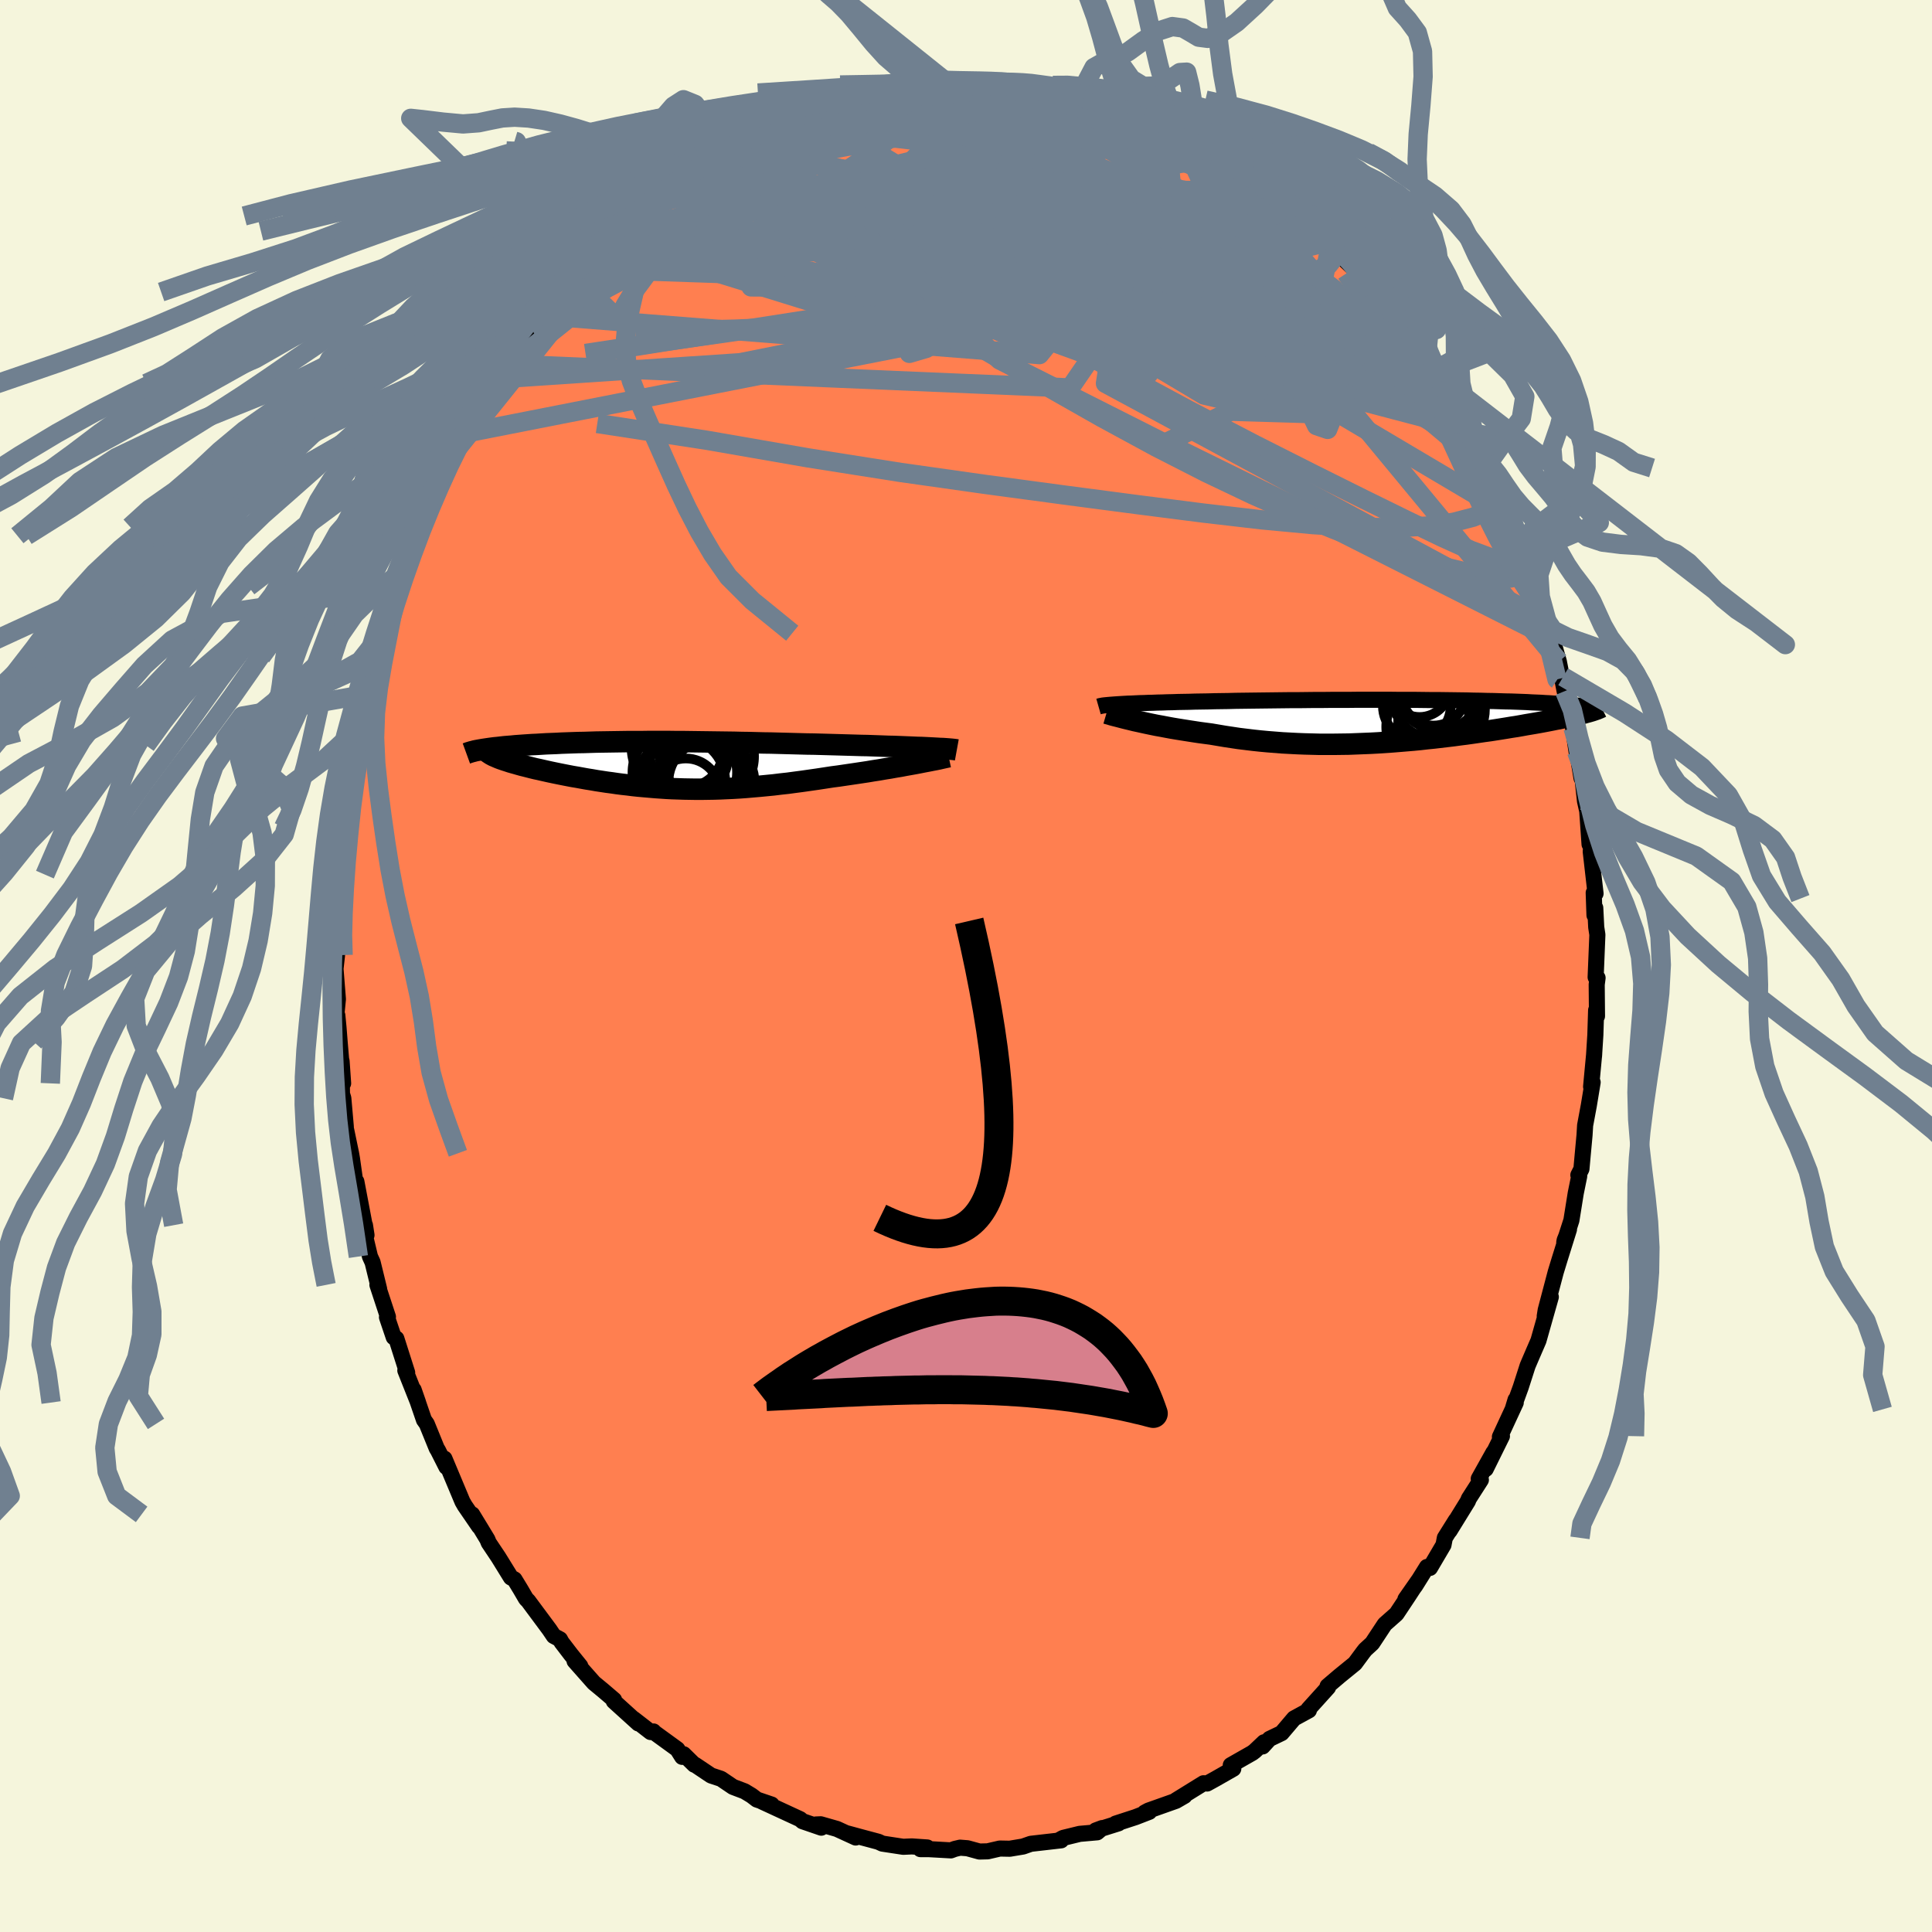 <svg xmlns="http://www.w3.org/2000/svg" width="500" height="500" viewBox="-100 -100 200 200"><defs><clipPath id="c"><path d="m26.74-1.75-.38-.02-.41-.02-.42-.02-.44-.01-.45-.02-.48-.02-.49-.02-.5-.02-.51-.02-.53-.01-.54-.02-.55-.02-.57-.02-.57-.02-.58-.01-.67-.02-.69-.02-.7-.02-.7-.02-.71-.02-.72-.02-.73-.02-.73-.01-.74-.02-.74-.02-.75-.02-.75-.02-.75-.02-.76-.01-.76-.02-.76-.02-.75-.01-.76-.02-.76-.01-.76-.01-.76-.01-.75-.01-.76-.01-.74-.01-.75-.01H.13l-.73-.01h-2.17l-.71.01h-1.39l-.68.01-.67.01-.67.01-.65.01-.64.01-.62.02-.62.02-.6.01-.59.02-.57.02-.56.02-.55.03-.53.02-.51.02-.5.03-.49.03-.46.02-.46.03-.44.03-.42.03-.41.03-.4.04-.38.03-.37.03-.35.04-.34.04-.32.03-.31.04-.29.04-.27.04-.27.04 1.79.99.23.08.24.08.25.08.27.09.28.08.29.08.31.09.32.09.33.08.35.09.35.09.37.09.38.08.39.09.4.09.41.09.43.09.44.09.45.09.46.09.47.09.48.08.49.09.5.09.51.08.51.09.53.08.52.08.54.07.54.08.55.07.55.06.55.07.57.06.56.05.58.05.58.05.58.04.59.04.59.03.6.02.61.02.61.01.62.01h.63l.63-.01.64-.01.65-.02.65-.03.67-.03.67-.04.68-.05.69-.06.7-.06.72-.07.72-.07.73-.09.74-.08.74-.1.76-.1.77-.11.77-.11.79-.12.78-.12.62-.08.61-.09.61-.09.61-.09.6-.09.6-.09.59-.1.59-.09.57-.1.57-.09.55-.1.55-.09.52-.1.51-.09.5-.09"/></clipPath><clipPath id="b"><path d="m-27.29-1.7.3-.02.32-.02.34-.02.35-.02.38-.01.4-.02.41-.02.44-.01.45-.02.47-.01.49-.02.5-.01.52-.02.54-.01.55-.02.57-.01.6-.01.62-.02.65-.01.67-.01.69-.02.71-.01.73-.01.75-.02.76-.01.78-.01.8-.01.81-.01.83-.01.83-.01.85-.01h.85l.86-.01.86-.01h.87l.88-.01h1.75l.87-.01h3.45l.84.01h1.66l.82.01.8.01h.79l.77.01.76.01.74.01.73.01.7.02.69.01.67.02.65.01.63.02.61.02.59.01.57.02.55.02.53.02.5.03.49.02.47.02.45.03.43.02.41.03.39.02.38.03.35.03.34.03.32.03.29.03.28.03.26.03.25.03.22.04.26.63-.24.07-.26.06-.27.07-.29.07-.3.07-.32.07-.33.07-.35.07-.36.08-.38.07-.39.08-.41.08-.42.08-.43.08-.45.08-.47.08-.48.08-.49.09-.51.09-.53.08-.54.09-.56.09-.57.09-.58.09-.6.08-.61.09-.62.09-.64.09-.64.08-.66.09-.67.08-.68.08-.68.08-.7.07-.7.08-.72.07-.72.06-.72.06-.74.06-.74.05-.74.05-.75.04-.75.03-.76.03-.76.03-.76.01-.76.01h-1.54l-.76-.02-.77-.02-.76-.03-.77-.04-.76-.04-.76-.06-.76-.06-.75-.07-.75-.08-.74-.09-.74-.09-.73-.11-.73-.11-.71-.12-.71-.12-.61-.08-.6-.08-.59-.09-.58-.09-.57-.09-.56-.09-.54-.09-.54-.1-.52-.1-.51-.09-.49-.1-.48-.1-.46-.1-.45-.1-.42-.09"/></clipPath><filter id="a"><feTurbulence baseFrequency=".05" numOctaves="3" result="noise" type="noise"/><feDisplacementMap in="SourceGraphic" in2="noise" scale="2"/></filter></defs><rect width="100%" height="100%" x="-100" y="-100" fill="beige"/><path fill="coral" stroke="#000" stroke-linejoin="round" stroke-width="1.667" d="m65.18 1.16.2.07-.09.69.03 3.27-.09-.61-.08 2.56-.14 2.21.02-.26-.32 3.4.16-.45-.4 2.42-.38 2.04-.06 1.01-.21 2.27-.11 1.23-.32.63.09.11-.36 1.77-.45 2.81-.74 2.29.04-.23.45-1.12-.97 3.1-.4 1.31-1.04 3.94-.1.63.63-1.99-1.28 4.52-.49 1.13-.46 1.07-.17.4-.72 2.24-.83 2.28.3-1 .02.3-1.64 3.54.21-.07-1.68 3.4.8-1.71-1.52 2.72.22.12-1.25 1.95-.09.24-1.9 3.08.65-1.09-1.14 1.82-.14.73-1.4 2.38-.31-.1-1.21 1.94-1.02 1.39 1.37-1.96-1.07 1.64-1.23 1.85-1.21 1.07-1.3 1.97-.72.66-.22.28-.85 1.15-1.61 1.31-1.22 1.04h.03l.02.13-2.03 2.25.05.12-1.54.84-1.29 1.52-1.25.6-.71.78.14-.43-.96.91-.25.19-2.23 1.27.26.37-1.84 1.05-.87.48-.37-.03-2.86 1.77.89-.46-.88.51-2.85 1.01-.39.21.47-.08-1.42.55-2.06.67.3-.03-2.36.74.67-.25-.52.44-1.81.16-1.72.42-.49.27.29-.02-3.14.36-.8.28-1.38.23-1.03-.02-1.26.29-.85.02-1.24-.34-.76-.06-.55.13-.4.15-2.33-.13h-.83l.71-.17-1.6-.11-.89.04-2.16-.33-.41-.19-1.98-.53-1.21-.33.84.42-1.94-.89-1.68-.48-.49.02.55.33-1.95-.67-.24-.21-3.96-1.83 1.01.32-1.53-.52-.55-.42-.73-.44-1.19-.45-1.24-.84-1.03-.34-1.64-1.1-.1-.02-1.1-1.08-.15.27-.5-.79-2.45-1.78-.02-.06-.3.06-1.74-1.35.47.46-2.54-2.3.03-.14-1.11-.95-.98-.81-2-2.26.59.52-.97-1.2-.97-1.27-.16-.3-.64-.34-.46-.68-2.19-2.95-.22-.22-.59-1.01-.61-1-.37-.2-1.29-2.09-1.01-1.51-.13-.33-.69-1.14-.89-1.46.71 1.25-1.48-2.16-.24-.42-1.86-4.44.2.86-.87-1.72-.13-.21-1.03-2.53-.29-.41-1.07-3.12.46 1.32-1.32-3.32.19.22-.64-2.01-.48-1.51-.27-.14-.7-2.07.1-.04-1.09-3.31.18.44-.68-2.78-.27-.59-.62-2.59.1-.66.16 1.03-1.05-5.55-.1.14-.36-2.55-.09-.51-.51-2.45-.06-.13.03-.15-.26-2.97-.14-.46-.04-3.39.16 2.31-.36-4.28-.12-1.52-.12-1.24-.13.27.19-1.95-.25-3.14.16-1.42-.11.34-.08-2.28.19-1.32.11-1.07.09-2.22-.1-.95.22-1.35.07.52.34-4.89.05-.54.25-.95.07-2.36.18-.2.23-1.99.3-1.1.21-1.36.06-.13.42-2.31.04-.71.62-1.65-.23-.46 1.28-4.08-.44.69.12-.52.78-2.43.6-2.54.85-2.28.19.08.1-.03.46-1.79.97-3.17.56-1.29-.3.93 1.55-3.52-.29.68.14-.37 1.54-3.5.37-.5.44-1.07.87-1.71.34-.41.01-.18 1.86-3.68-.68 1.92 1.66-3.43.96-1.06-.39.6.8-1.55.5-.33 2.08-3.1-.07.04.33-.31.83-1.39.02.05 1.69-2.41.62-.58 1.43-1.47.43-.36.88-.8-.62.43.78-.79 2.85-2.73.37-.51 1.14-.79.33-.27.95-.81.11-.26.58-.53 1.85-1.32 1.51-1.09 1-.75 1.97-1.46-.48.59 1.96-1.46-1.07.96 1.73-1.08.28-.37 1.07-.49 1.06-.75 1-.12.68-.67 1.25-.54 2.92-1.08-.35.43 2.34-1.01.5-.06.05.15 1.04-.56-.12-.01 1.51-.44 1.26.08 1.31-.42 2.23-.49-.12.09.32.01 1.51-.32 1.52-.16-.81.42 1.96-.1 2.74-.15-1.09-.01 2.27.16 2.55.1.21-.19-.36-.04 1.15.09 1.79.26.76.4.45.2 1.24-.14 1.93.49.16.26.67.19.16.12 2.13.61.87.37.83.18 1.6.59 2.91 1.39.47.11-1.15-.38 1.03.29.58.35 2.39.89.79.9 1.07.32.5.32.77.88 1.64.98.55.2h-.15l1.91 1.37.43.38 1.6 1.58.27.24.19-.13 2.09 1.79L37.67-75l.09.25.54.48.68.97 1.8 1.71-.12.18-.06-.37 1.52 2.04 1.03 1.06.36.41 1.69 2.33 1.18 1.29.15.71-.44-1.2 1.16 1.99 1.2 1.81-.17-.19.97 1.34 1.84 3.42.61 1.13-1.06-2.11 1.41 2.52.91 1.77.94 1.95-.45-1.14.89 2.01 1.06 2.27.79 2.02.17-.31-.05.05 1.54 4.01.27.41.53 1.45-.26.08 1.28 3.45-.48-1.48.84 2.27.11.73.33 1.16.23.67.67 2.34.6 3.07-.15-1.49.51 1.91.51 3.38.36 2.44-.26-1.89.78 4.66.03-1.01.1 1.31.23 2.08.23 1.02.24 3.44.08-.61.16.39-.12.96.5 4.36-.19-.08.08 2.32.08-.76.1 2 .12.78-.18 4.4.2.07" filter="url(#a)"/><path fill="#fff" d="m-27.29-1.7.3-.02.32-.02.34-.02.35-.02.38-.01.4-.02.41-.02.44-.01.45-.02.47-.01.49-.02.5-.01.52-.02.54-.01.55-.02.57-.01.6-.01.62-.02.65-.01.67-.01.69-.02.71-.01.73-.01.75-.02.76-.01.78-.01.8-.01.81-.01.83-.01.83-.01.85-.01h.85l.86-.01.86-.01h.87l.88-.01h1.75l.87-.01h3.45l.84.01h1.66l.82.01.8.01h.79l.77.01.76.01.74.01.73.01.7.02.69.01.67.02.65.01.63.02.61.02.59.01.57.02.55.02.53.02.5.03.49.02.47.02.45.03.43.02.41.03.39.02.38.03.35.03.34.03.32.03.29.03.28.03.26.03.25.03.22.04.26.63-.24.07-.26.06-.27.07-.29.07-.3.07-.32.07-.33.07-.35.07-.36.08-.38.07-.39.08-.41.08-.42.08-.43.08-.45.08-.47.08-.48.08-.49.09-.51.09-.53.08-.54.09-.56.09-.57.09-.58.09-.6.08-.61.09-.62.09-.64.09-.64.08-.66.09-.67.08-.68.08-.68.08-.7.07-.7.08-.72.07-.72.06-.72.06-.74.06-.74.05-.74.05-.75.04-.75.03-.76.03-.76.03-.76.01-.76.01h-1.54l-.76-.02-.77-.02-.76-.03-.77-.04-.76-.04-.76-.06-.76-.06-.75-.07-.75-.08-.74-.09-.74-.09-.73-.11-.73-.11-.71-.12-.71-.12-.61-.08-.6-.08-.59-.09-.58-.09-.57-.09-.56-.09-.54-.09-.54-.1-.52-.1-.51-.09-.49-.1-.48-.1-.46-.1-.45-.1-.42-.09" filter="url(#a)" transform="translate(42.76 -25.38)"/><path fill="#fff" d="m26.74-1.75-.38-.02-.41-.02-.42-.02-.44-.01-.45-.02-.48-.02-.49-.02-.5-.02-.51-.02-.53-.01-.54-.02-.55-.02-.57-.02-.57-.02-.58-.01-.67-.02-.69-.02-.7-.02-.7-.02-.71-.02-.72-.02-.73-.02-.73-.01-.74-.02-.74-.02-.75-.02-.75-.02-.75-.02-.76-.01-.76-.02-.76-.02-.75-.01-.76-.02-.76-.01-.76-.01-.76-.01-.75-.01-.76-.01-.74-.01-.75-.01H.13l-.73-.01h-2.17l-.71.01h-1.39l-.68.01-.67.01-.67.01-.65.01-.64.01-.62.02-.62.02-.6.01-.59.02-.57.02-.56.02-.55.03-.53.02-.51.02-.5.03-.49.03-.46.02-.46.03-.44.03-.42.03-.41.03-.4.04-.38.03-.37.03-.35.04-.34.04-.32.03-.31.04-.29.04-.27.04-.27.04 1.79.99.23.08.24.08.25.08.27.09.28.08.29.08.31.09.32.09.33.08.35.09.35.09.37.09.38.08.39.09.4.09.41.09.43.09.44.09.45.09.46.09.47.09.48.08.49.09.5.09.51.08.51.09.53.08.52.08.54.07.54.08.55.07.55.06.55.07.57.06.56.05.58.05.58.05.58.04.59.04.59.03.6.02.61.02.61.01.62.01h.63l.63-.01.64-.01.65-.02.65-.03.67-.03.67-.04.68-.05.69-.06.7-.06.72-.07.72-.07.73-.09.74-.08.74-.1.76-.1.77-.11.77-.11.79-.12.78-.12.62-.08.61-.09.61-.09.61-.09.6-.09.6-.09.59-.1.59-.09.57-.1.57-.09.55-.1.55-.09.52-.1.51-.09.5-.09" filter="url(#a)" transform="translate(-30.13 -20.81)"/><g fill="none" stroke="#000" transform="translate(42.76 -25.38)"><path stroke-linejoin="round" stroke-width="1.667" d="m-29.04-1.48.07-.02.1-.03.12-.02.14-.03.16-.02.19-.02.21-.02.23-.02.26-.02.27-.02.3-.02.32-.02.34-.02.35-.02.38-.01.4-.02.41-.02.44-.01.45-.02.47-.01.49-.02.5-.01.52-.02.54-.01.55-.02.57-.01.6-.01.62-.02.65-.01.67-.01.69-.02.71-.01.73-.01.75-.02.76-.01.78-.01.8-.01.81-.01.83-.01.83-.01.85-.01h.85l.86-.01.86-.01h.87l.88-.01h1.75l.87-.01h3.45l.84.01h1.66l.82.01.8.01h.79l.77.01.76.01.74.01.73.01.7.02.69.01.67.02.65.01.63.02.61.02.59.01.57.02.55.02.53.02.5.03.49.02.47.02.45.03.43.02.41.03.39.02.38.03.35.03.34.03.32.03.29.03.28.03.26.03.25.03.22.04.2.03.19.04.17.03.15.04.14.03.11.04.11.04.08.04.07.04.05.04" filter="url(#a)"/><path stroke-linejoin="round" stroke-width="2.222" d="m-28.22-.78.17.05.19.05.22.07.26.07.28.07.31.08.34.09.36.09.38.09.4.1.42.09.45.1.46.1.48.1.49.1.51.09.52.1.54.1.54.09.56.09.57.09.58.09.59.09.6.08.61.08.71.12.71.12.73.11.73.11.74.09.74.09.75.08.75.07.76.06.76.06.76.04.77.04.76.03.77.02.76.02h1.54l.76-.01.76-.01.76-.03.76-.03.75-.03.75-.04.74-.05.74-.05.74-.06.72-.06.72-.06.72-.07.7-.08.7-.07.68-.08.68-.08.67-.08.66-.09.64-.08.64-.09.62-.09.61-.09.6-.08.58-.09.57-.09.56-.09.54-.09.53-.08.51-.09.49-.09.48-.08.47-.08.45-.08.43-.08.42-.08.41-.08.39-.08.38-.07.36-.08.35-.07.33-.07.32-.07.3-.07.29-.07.27-.07.26-.06.24-.07.23-.06.21-.06.2-.06.18-.06.17-.06.15-.05.14-.06.12-.05.11-.05.1-.05" filter="url(#a)"/><circle cx="6.185" cy="-.1" r="4.182" clip-path="url(#b)" filter="url(#a)"/><circle cx="5.8" cy="-.055" r="3.564" clip-path="url(#b)" filter="url(#a)"/><circle cx="6.51" cy="-1.185" r="4.45" clip-path="url(#b)" filter="url(#a)"/><circle cx="6.02" cy="-2.795" r="4.734" clip-path="url(#b)" filter="url(#a)"/><circle cx="6.215" cy="-3.475" r="4.42" clip-path="url(#b)" filter="url(#a)"/><circle cx="4.195" cy="-3.515" r="3.12" clip-path="url(#b)" filter="url(#a)"/><circle cx="5.645" cy="-2.82" r="3.31" clip-path="url(#b)" filter="url(#a)"/><circle cx="5.455" cy=".62" r="4.712" clip-path="url(#b)" filter="url(#a)"/><circle cx="3.905" cy="-1.515" r="3.506" clip-path="url(#b)" filter="url(#a)"/><circle cx="6.21" cy=".15" r="4.236" clip-path="url(#b)" filter="url(#a)"/></g><g fill="none" stroke="#000" transform="translate(-30.13 -20.81)"><path stroke-linejoin="round" stroke-width="2.222" d="m29.18-1.56-.11-.02-.15-.02-.17-.02-.21-.02-.24-.02-.26-.02-.29-.02-.31-.01-.34-.02-.36-.02-.38-.02-.41-.02-.42-.02-.44-.01-.45-.02-.48-.02-.49-.02-.5-.02-.51-.02-.53-.01-.54-.02-.55-.02-.57-.02-.57-.02-.58-.01-.67-.02-.69-.02-.7-.02-.7-.02-.71-.02-.72-.02-.73-.02-.73-.01-.74-.02-.74-.02-.75-.02-.75-.02-.75-.02-.76-.01-.76-.02-.76-.02-.75-.01-.76-.02-.76-.01-.76-.01-.76-.01-.75-.01-.76-.01-.74-.01-.75-.01H.13l-.73-.01h-2.17l-.71.01h-1.39l-.68.01-.67.01-.67.01-.65.01-.64.01-.62.02-.62.02-.6.01-.59.02-.57.02-.56.02-.55.03-.53.02-.51.02-.5.03-.49.03-.46.02-.46.03-.44.03-.42.03-.41.03-.4.04-.38.03-.37.03-.35.04-.34.04-.32.03-.31.04-.29.04-.27.04-.27.04-.24.04-.23.04-.22.04-.2.04-.18.05-.17.04-.16.05-.14.04-.13.05-.11.04" filter="url(#a)"/><path stroke-linejoin="round" stroke-width="2.222" d="m28.34-.85-.19.04-.23.05-.27.06-.3.07-.34.07-.37.07-.4.08-.43.08-.45.09-.47.09-.5.09-.51.09-.52.1-.55.09-.55.1-.57.09-.57.1-.59.09-.59.1-.6.09-.6.09-.61.09-.61.09-.61.09-.62.08-.78.12-.79.12-.77.11-.77.11-.76.1-.74.1-.74.08-.73.09-.72.07-.72.07-.7.06-.69.06-.68.05-.67.04-.67.03-.65.03-.65.02-.64.01-.63.01h-.63l-.62-.01-.61-.01-.61-.02-.6-.02-.59-.03-.59-.04-.58-.04-.58-.05-.58-.05-.56-.05-.57-.06-.55-.07-.55-.06-.55-.07-.54-.08-.54-.07-.52-.08-.53-.08-.51-.09-.51-.08-.5-.09-.49-.09-.48-.08-.47-.09-.46-.09-.45-.09-.44-.09-.43-.09-.41-.09-.4-.09-.39-.09-.38-.08-.37-.09-.35-.09-.35-.09-.33-.08-.32-.09-.31-.09-.29-.08-.28-.08-.27-.09-.25-.08-.24-.08-.23-.08-.21-.08-.19-.08-.18-.08-.17-.07-.15-.08-.13-.07-.12-.08-.11-.07-.09-.07-.08-.07" filter="url(#a)"/><circle cx="3.318" cy="-.887" r="4.87" clip-path="url(#c)" filter="url(#a)"/><circle cx="3.778" cy="1.798" r="4.456" clip-path="url(#c)" filter="url(#a)"/><circle cx=".683" cy="1.673" r="4.52" clip-path="url(#c)" filter="url(#a)"/><circle cx="2.023" cy="-.662" r="3.442" clip-path="url(#c)" filter="url(#a)"/><circle cx=".508" cy="-1.797" r="4.996" clip-path="url(#c)" filter="url(#a)"/><circle cx="3.038" cy=".798" r="4.092" clip-path="url(#c)" filter="url(#a)"/><circle cx="1.148" cy="-1.547" r="3.848" clip-path="url(#c)" filter="url(#a)"/><circle cx="1.128" cy="2.843" r="3.516" clip-path="url(#c)" filter="url(#a)"/><circle cx=".323" cy=".748" r="4.718" clip-path="url(#c)" filter="url(#a)"/><circle cx="1.813" cy=".773" r="4.614" clip-path="url(#c)" filter="url(#a)"/></g><g fill="none" stroke="#708090" stroke-linejoin="round" stroke-width="2"><path d="m-21.72-86.46 1.1-.23 1.6-.34 2.11-.28 2.43-.15 2.6-.01 2.7.12 2.75.23 2.82.3 2.93.35 3.06.38 3.22.4 3.34.4 3.39.39 3.36.4 3.26.43 3.17.51 3.04.54m2.54.32.96.66.11.43-.39.45-.82.52-1.34.55-1.93.55-2.6.54-3.31.54-4.02.54-4.78.52-5.55.45-6.35.35-7.16.26-7.99.19-8.89.1m72.89 12.11.09-.14.57.83.65 1.01.62 1.04.56.98.45.85.32.66.16.46.02.28-.12.12-.28-.05-.45-.25-.64-.47-.84-.71-1.05-.99-1.29-1.29-1.52-1.6L42-65.12l-2.03-2.23-2.32-2.6-2.62-3.01-2.92-3.43-3.19-3.79" filter="url(#a)"/><path d="m-34.24-77.64.83-.63 1.05-.6 1.51-.72 1.92-.84 2.18-.85 2.3-.79 2.35-.69 2.35-.6 2.35-.51 2.39-.47 2.45-.46 2.53-.46 2.63-.46 2.7-.45 2.72-.45 2.64-.47 2.49-.49 2.29-.5 2.07-.48 1.85-.43 1.63-.38m43.35 38.73.61 1.82-.18 1.09-.85.68-1.42.59-2 .52-2.62.39-3.3.18-3.99-.04-4.67-.28-5.34-.5-6.03-.7-6.73-.86-7.46-.98-8.19-1.1-8.92-1.26-9.65-1.52-10.41-1.81-11.36-1.74" filter="url(#a)"/><path d="m-36.08-76.07.63-.58.9-.66 1-.71 1.12-.78 1.26-.86 1.42-.96 1.54-1.03 1.58-1.04 1.54-.99 1.42-.88 1.25-.75 1.03-.6.78-.48.52-.35.22-.23-.08-.08-.37.11-.58.24m28.44-4.34.85.42 1.3.54 1.72.73 1.95.95 2.08 1.1 2.18 1.21 2.29 1.28 2.41 1.34 2.52 1.39 2.57 1.43 2.55 1.45 2.4 1.37 2.07 1.18 1.7.94M-9.64-90.29l1.44-.36 1.34-.22 1.2-.11 1.21-.04h1.27l1.35.03 1.38.03 1.41.05 1.39.03 1.33.04 1.22.02 1.03.01.78-.01.49-.01.22-.03-.04-.05-.34-.08-.66-.12-.85-.15" filter="url(#a)"/><path d="m29.34-81.72.32.23.23.47.13.67-.12.75-.44.77-.8.77-1.17.8-1.56.84-1.98.86-2.43.87-2.91.86-3.4.86-3.9.88-4.42.93-4.93.97-5.42 1.04-5.91 1.06-6.39 1.08-6.93 1.08-7.61 1.17-8.44 1.33" filter="url(#a)"/><path d="m-10.9-90.37 1.38-.03 1.63-.05 1.67.06 1.69.2 1.78.31 1.92.41 2.09.5 2.26.57 2.4.63 2.51.66 2.55.68 2.54.68 2.46.68 2.33.65 2.17.63 2.02.6 1.92.59 1.8.55 1.6.43 1.27.22m28.76 38.8.02.46-.52.33-1.09.03-1.68-.39-2.31-.86-2.97-1.34-3.68-1.77-4.44-2.18-5.24-2.61-6.06-3.06-6.9-3.59-7.75-4.18-8.6-4.78-9.47-5.35-10.31-6.02" filter="url(#a)"/><path d="m42.12-69.74.6.85.11.83-.45.72-1.16.42-1.91.08-2.63-.18-3.28-.35-3.93-.47-4.61-.62-5.37-.79-6.23-.99-7.23-1.25-8.31-1.5-9.38-1.68-10.39-1.82M53.9-51.51l.01-.05.51 1.08.59 1.28.48 1.05.33.74.18.47.02.21-.16-.13-.39-.58-.69-1.16-1.01-1.83-1.33-2.48-1.64-3.15-2.05-3.95m-61.04-29.91.4-.11.94-.18 1.07-.19.98-.16.75-.11.49-.02.23.06.02.16-.19.26-.38.34-.58.43-.83.51-1.1.58-1.45.67-1.87.79-2.42.95-3.04 1.19-3.7 1.48-4.39 1.82m-6.88 3.81.75-.66.82-.67 1.12-.83 1.37-.96 1.47-1 1.44-.95 1.31-.83 1.13-.7.95-.57.77-.47.59-.38.44-.29.29-.21.12-.11-.06.02-.27.15-.5.31-.75.46-.95.51m45.45-1.56.13.02.19.09.59.28.91.44 1 .5.91.48.67.38.37.24.04.08-.28-.09-.57-.25-.81-.4-1.07-.56-1.69-.89" filter="url(#a)"/><path d="m-8.33-90.71 1.33-.26.56-.05.34.05.21.15.01.26-.23.42-.52.57-.86.71-1.23.88-1.66 1.02-2.16 1.17-2.72 1.35-3.37 1.57-4.06 1.89-4.83 2.36-5.75 2.91m82.52 15.52 1.19 2.22.39.83.09.33-.04.25-.2.13-.42-.11-.7-.42-1.01-.77-1.34-1.15-1.72-1.6-2.15-2.11-2.63-2.64-3.15-3.18-3.65-3.73-4.09-4.3-4.27-4.79" filter="url(#a)"/><path d="m-23.85-85.22 1.2-.44 1.54-.31 1.91-.17 2.32-.08 2.68.03 2.94.13 3.1.26 3.18.37 3.25.49 3.32.58 3.43.66 3.56.71 3.71.73 3.82.74 3.87.74 3.77.7 3.51.62 3.22.56m25.88 32.24.38 1.07.6 1.59.51 1.36.36 1.07.25.82.15.59.06.37-.03.15-.14-.07-.26-.3-.38-.55-.54-.86-.71-1.27-.94-1.73-1.16-2.23-1.37-2.72-1.58-3.21-1.73-3.67-1.73-3.98m-87.03-13.11 2.32-1.78 2.29-.81 2.7-.31 3.25-.03 3.86.11 4.51.2 5.19.26 5.85.35 6.42.46 6.89.63 7.19.78 7.36.85 7.51.88 7.71.96" filter="url(#a)"/><path d="m49.25-60.19 1.25 2.3.56 1.02.39.69.4.74.39.77.33.69.21.54.07.35-.09.11-.28-.19-.49-.51-.71-.84-.93-1.17-1.15-1.53-1.41-1.95-1.7-2.41-1.97-2.91-2.23-3.37-2.51-3.84M21.6-86.36l1.04.51 1.28.66 1.14.64.96.57.82.53.71.47.58.42.45.35.32.3.19.23.02.16-.17.06-.43-.07-.72-.23-1.05-.41-1.38-.58-1.71-.76-2.01-.96-2.29-1.14-2.54-1.35-2.95-1.62m-27.24-.93.54.1 1.23.23 1.85.46 2.44.69 2.95.92 3.31 1.13 3.56 1.33 3.76 1.53 3.93 1.71 4.1 1.86 4.27 1.94 4.4 1.99 4.52 2.01 4.61 2.04 4.62 2.09 4.68 2.28" filter="url(#a)"/><path d="m37.76-74.75.37.63-.01.8-.58.73-1.24.62-1.86.62-2.45.67-3.06.73-3.72.73-4.45.67-5.25.54-6.13.44-7.04.38-7.91.41-8.75.45-9.55.4-10.35.26" filter="url(#a)"/><path d="m40.6-71.78 1.07 1.52.44 1.04-.05.84-.57.64-1.16.37-1.78.1-2.37-.12-2.9-.27-3.43-.36-3.97-.49-4.54-.65-5.17-.88-5.89-1.16-6.69-1.41-7.56-1.57-8.47-1.62-9.48-1.67m44.1-8.54 1.82.85 1.33.81 1.16.79 1.14.83 1.15.88 1.14.88 1.12.87 1.07.85 1.03.82.97.78.89.73.79.64.66.53.52.4.32.22.06.02-.23-.22-.58-.5-.88-.73-1.03-.82" filter="url(#a)"/><path d="m12.08-89.83.54.21.61.3.62.4.53.46.35.53.07.57-.32.58-.78.59-1.21.61-1.6.67-1.92.73-2.23.82-2.58.9-2.99.96-3.47 1.05-4 1.15-4.55 1.26-5.09 1.34-5.53 1.34-5.88 1.25-6.26 1.16" filter="url(#a)"/><path d="m1.02-91.41.19.13 1.53.31 1.85.43 1.85.53 1.89.66 2.04.79 2.2.9 2.34 1 2.41 1.04 2.42 1.05 2.38 1.04 2.28 1 2.11.93 1.9.83 1.73.75 1.71.82m26 36.6.19.58-.05.68-.29.59-.55.41-.82.19-1.11-.02-1.41-.19-1.71-.34-2.05-.49-2.41-.68-2.79-.87-3.19-1.1-3.59-1.36-4-1.63-4.4-1.95-4.81-2.29-5.21-2.66-5.6-3.04-5.99-3.4-6.4-3.74-6.84-4.05-7.37-4.33-8.03-4.57" filter="url(#a)"/><path d="m29.74-81.52 1.33 1.03.76.78.41.62.14.5-.1.45-.36.39-.68.32-1.03.23-1.41.1-1.8-.01-2.21-.14-2.66-.25-3.12-.34-3.62-.42-4.11-.48-4.61-.57-5.13-.7-5.66-.88-6.23-1.11-6.76-1.35m73.42 36.74 1.06 2.71.59 1.52.38 1.12.29.93.23.78.16.61.09.45.02.3-.07.16-.16-.02-.27-.24-.4-.51-.56-.86-.74-1.23-.92-1.65-1.11-2.08-1.27-2.52-1.41-2.96-1.57-3.4-1.82-3.95-2.27-4.77" filter="url(#a)"/><path d="m27.7-82.7 1.08.68.46.48.19.55.02.66-.21.72-.49.74-.77.75-1.1.78-1.44.81-1.81.83-2.21.84-2.62.83-3.04.82-3.47.83-3.9.84-4.35.9-4.78.96-5.22 1.02-5.63 1.04-6.08 1.01-6.58.98-7.2 1.02-7.94 1.2" filter="url(#a)"/><path d="m-9.64-90.29 23.2 9.11 3.87 10 3.42 8.35 5.22 3.35 3.32-1.86.26-4.32-1.23-3.48-1.18-.98-1.17 1.07-2.12 1.38-3.35.13-3.43-1.37-1.94-1.69-.4-.34-1.25 1.59-5.06 1.97-7.92-.44-1.89-3.76L15.6-74.2l30.78 9.55" filter="url(#a)"/><path d="m22.18-86.01 8.2 17.95-9.62-.76-9.75-2.29L5.7-73.3l-.08-1.84 2.98-1.47 2.79-1.47.28-1.66-2.54-1.27-3.58.08-1.6 2.01 2.78 3.44 6.39 3.43 4.78 2.16-2.26 1.91-1.2 7.67 45.7 24.62" filter="url(#a)"/><path d="m37.67-75-27.59 6.83 5.18 3.73-.27-.81-5.84-2.84-5.57-3.1-2.02-2.7 1.59-1.91 3.64-.62 4.27 1.16 4.29 2.93 4.05 3.98 3.22 3.75 1.47 2.2-.95-.17-3.26-2.6-4.7-4.29-5.1-4.63-4.6-3.2-3.35-.29-1.94 2.5-3.22 2.46-12.65-1.32-23.41.96" filter="url(#a)"/><path d="m46.53-63.94-16.75-9.79-14.9-7.35-5.8-2.5-1.31 1.09-.73 2.78-1.27 2.98-1.22 2.23-.44 1.09.6.1 1.59-.27 2.41.17 2.82 1.16 2.41 2 .88 2.05-1.46 1.04-3.81-.64-5.15-2.13-4.93-2.64-3.3-1.92-1.52-.56-1.68.35-4.19-.23-.09-2.84 32.56-8.61" filter="url(#a)"/><path d="m8.75-90.44 12.35 8.01.69 6.86-6 3.6-7-.57-3.61-2.96-.76-3.47-.95-2.58-2.91-.69-4.32 1.57-4.56 3.11-4.91 2.93-6.12.87-6.14-1.76-4.21-1.22-15.29 10.72" filter="url(#a)"/><path d="m-6.1-91.2 2.54 12.79.03 9.59-7.19 1.45-5.22-1.91.77-1.21 5.76.86 6.96 2.21 3.92 2-1.3.7-5.16-.78-4.74-1.79.14-2.26 6.55-2.43 10.29-2.31 8.98-1.5 4.33.72 1.18 4.32-.56 4.01L-6.1-91.2" filter="url(#a)"/><path d="m-26.75-83.27 19.41 9.51 24.65 8.63 10.16.08-.51-4.83-5.09-5.19-6.55-3.37-7.04-.99-7.09 1.38-6.4 3.21-4.59 3.81-1.95 2.67.69.15 2.7-2.63L-4.27-75l4.09-3.44.88-.93-1.45.7 27.18-5.23" filter="url(#a)"/><path d="m-48.24-61.37 15.45-12.36 12.65-8.41 6.15-3.17 4.25.82 5.08 3.1 4.8 3.49 2.4 2.19-.25-.01-1.02-1.96.28-2.75 1.83-2.03 1.67-.1L4-80.48l-5.77 3.23-9.77 2.22-3.84-1.78 30.42-12.1" filter="url(#a)"/><path d="m48.28-61.53-31.7-11.55 1.79-1.15 6.26 3.14 2.82 3.01-1.87.42-4.67-1.7-5.3-2.15-5.04-1.64-4.74-1.33-4.26-1.71-3.02-2.41-1.24-2.71.25-2.12.93-.64L.1-82.74l3.85 3.29 7.98 4.78 10.33 2.68-9.51-17.65" filter="url(#a)"/><path d="M50.64-57.75 3.28-67.03l-5.67-8.15 5.07-2.64 7.63 1.04 6.3 2.35 4.14 2.84 3.19 3.39 3.48 3.8 3.69 3.54 2.6 2.46.05.78-2.86-.99-4.6-2.36-4.1-2.97-1.77-2.72.59-1.96.74-1.4-1.86-1.5-4.87-2.1-4.05-2.27 2.68-1.12 11.86 3.02 26.53 18.76" filter="url(#a)"/><path d="m26.43-83.9-.7 6.47-14.33-1.71-7.84-2.19-.93-1.75 1.81-.86 2.23.62 1.83 2.19.43 3.09-2.08 2.89-4.76 1.84-6.05.42-5.17-.86-2.58-1.85.49-2.36 3.11-2.17 4.85-1.04 5.17.51 3.16.68-.45-2.65 11.29-5.91" filter="url(#a)"/><path d="M49.25-60.19 17.6-65.18l1.33 3.85-2.78-.12-5.76-4.18-4.34-4.26-2.87-1.77-2.28.53-.87 1.23 2.11.77 5.05.32 5.9.67 4.56 1.45 3.02 1.34 2.43-.76-.28-4.26L11-76.15l-41.75-4.41" filter="url(#a)"/><path d="M-44.14-67.36 7.6-63.29l7.32-9.04-1.19-5.16-4.1-1.03-5.86.66-5.16.7-2.51.19.44-.06 2.87.42 5.13 1.7 7.51 3.46 9.42 4.87 9.45 5.05L37-58.07l-.92.9-8.69-.26-6.73 3.27 39.81 19.63" filter="url(#a)"/><path d="m32.08-79.77-27.73.93 4.57 1.16 8.23 2.4 3.71.75-1.6-1.35-3.99-1.86-2.73-.83.61.7 3.61 1.86 4.53 2.29 3.13 2.05.64 1.45-1.16.83-1.22.45.08.28 1.12.12.67.02-.37.38 1.15 1.59 6.89 2.8 10.83 1.3 2.15-3.49" filter="url(#a)"/><path d="M53.9-51.51 38.8-64.2 24.04-74.37l-9.07-5.94-4.37-3.42-1.16-1.59-.03-.01-.71 1.26-2.14 1.94-3.3 1.88-3.72 1.13-3.38.02-2.38-.92-.9-1.14.79-.33 2.27 1.44 3.1 3.5 2.88 4.33.99 2.04-3.57-3.55-10.64-6.61-24.78 4.27" filter="url(#a)"/><path d="m-28.24-82.4 49.68 16.62 11.85.02-3.4-5.19-8.21-6-7.37-4.24-3.95-1.63-.31.41 1.89 1.34 2.05 1.19.75.49-.91-.22-2.07-.6-2.43-.55-2.12-.16-1.37.41-.29.88 1.03.96 2.48.59 3.82.22 4.44.51 3 1.46-2.73.89L2.6-79.31l-26.73-5.54" filter="url(#a)"/><path d="M52.96-53.46 18.11-74.29l-19.79-5.28-4.76.94.6 3.22-.66 2.98-2.26 1.61-1.03.26 2.2-.5 4.98-.8 5.55-.91 4.01-.89 2.01-.65 1.47-.1 2.84.53 4.65.7 4.52-.02 1.86-1.16-.28-.72 3.22 3.55 12.02 8.98 6.83-2.59" filter="url(#a)"/><path d="m36.23-76.29-51.71 7.71-10.53-3.26 7.31-4.34 14.29-2.26 14.82.3 11.66 1.97 6.79 2.55 1.48 2.52-3.35 1.97-6.42.55-6-1.6-2.03-2.8.62-.13-9.94 7.13-55.26 10.86" filter="url(#a)"/><path d="m-35.71-76.58 33.24-4.76 18.94 1.94 4.7.66-3.48-.3-5.37.38L9.27-77l.37 2.5 2.43 2.51 2.54 1.79 1.71.66 1.19-.47 1.42-1.27 1.94-1.55 2.05-1.25 1.39-.55.41.41-.04 1.56.43 2.49.65 2.07-1.98-1.33-8.32-7.23-13.59-9.86-15.75-2.93" filter="url(#a)"/><path d="m15.91-88.54-25.67 6.21-14.33 8.44 1.84 3.59 9.99.06 9.13-1.44 4.64-1.53 2.04-.46 3.7 1.55 8.16 3.82 11.32 5.07 9.14 4.01.75.5-9.5-3.23-9.27-2.6 33.85 8.91" filter="url(#a)"/><path d="M37.76-74.75 34.5-59.19l-13.17-4.33-10.46-6.58-7.69-5.51-3.88-3.54-.21-1.39 1.53.26 1.11.99-.13.92-.47.63.77.76 2.89 1.49 4.27 2.43 3.53 2.86.52 2.19-3.34.5-5.81-1.47-5.15-2.55-1.7-1.96 1.77-.25 1.91.53-.54-1.82 4.43-5.54 26.97.42" filter="url(#a)"/><path d="m-25.86-83.77 4.69-1.65 1.61.46 3.55 1.68 7.09 3.24 10 3.8 10.38 3.12 8.63 2.14 6.34 1.58 4.53 1.35 3.15.91 1.76.03.33-.95-.76-1.44-1.25-1.25-1.45-.87-1.95-.91-2.85-1.34-3.28-1.06-2.2.98-.15 3.75 3.28 5.31 30.77 18.23" filter="url(#a)"/><path d="m15.91-88.54.3 10.77-13.99-1.71-5.62-2.55 3.09.6 6.96 3.49 5.99 4.27 2.4 2.98-1.01.64-2.54-1.56-2.01-2.75-.5-2.61.34-1.45-.54-.16-2.67.33-3.87-.32L.22-79.8l2.43-.44 8.52 3.75 35.36 12.55" filter="url(#a)"/><path d="m-47.83-62.32 58.61 2.48L17.07-69 8.9-78.1.84-83.54l-4.97-1.25-2.35 2.32-.38 4.48 1.5 4.59 3.51 2.71 5.56-.22 7.22-2.61 7.86-2.84 6.98-.36 3.92 3.2-5.55 2.27-37.47-18.11" filter="url(#a)"/><path d="m-48.63-60.77 25.24-1.68L.6-67.24l11.47-5.65 6.71-2.69 5.79.36 4.99 2.2 3.83 3.36 2.73 4.24 1.65 4.49.38 3.61-.71 1.77-1.15-.39-1.13-2.37-1.85-4.21-3.76-5.81-4.92-6-1.5-2.15 8.79 9.36 29.45 35.6" filter="url(#a)"/><path d="M-6.22-91.11 22-79.24l12.06 8.06 5.21 5.6-1.72 2.46-9.09-.14-14.18-2.06-14.35-3.2-9.46-3.02-2.08-1.22 4.51 1.58 8.6 3.87 10.72 3.9 10.96.36 2.93-7.9L-.07-91.42" filter="url(#a)"/><path d="m-44.99-66.02 27.88-14.79 19.25-.97 16.09 4.09 10.38 3.57 3.93 1.07-1.16-.63-4.04-.47-4.93 1.03-4.59 2.63-4.07 3.16-4.19 2.16-4.95-.01-5.52-2.39-4.89-3.89-2.51-3.82 1.44-2.08 6.31.85 10.92 4.07 12.98 6.19 9.06 5.18-3.77-.71-24.46-8.89-44.14-1.51" filter="url(#a)"/><path d="m-36.08-76.07 52.43 10.91 14.03 7.38-5.75-1.33-9.52-5.67-6.39-5.8-2.34-3.9.93-1.54 3.12.49 3.71 1.75 2.4 2.01-.24 1.35-2.99.2-4.67-.72-4.94-.78-4.17.33-3.02 2.11-1.85 3.32-.52 2.54 1.74-.51 6.18-4.01 12.39-4.6 15.98.54L51.7-55.64" filter="url(#a)"/><path d="m4.6-91.39-8.2 1.4-1.97 2.45-5.24 4.16-6.69 4.37-4.61 3.35v1.45l5.35-.82 9.2-2.5 9.64-2.74 6-1.55-.85.36-7.61 2.45-7.29 5.26L3.47-62.74 60.7-33.86" filter="url(#a)"/><path d="m-21.06-79.24.78-1.01.89-.51 1-.53 1.1-.62 1.1-.68 1.02-.74.89-.79.76-.83.67-.78.65-.66.71-.46.82-.26.94-.16 1.01-.21 1.01-.38.95-.58.87-.71.8-.69.78-.6.74-.44.71-.23 1.14-.15-23.57-18.85 2.18.8 2.19 1.47 1.89 1.86 1.57 1.88 1.28 1.59 1.06 1.14.94.84.96.83 1.1 1.13 1.23 1.47 1.31 1.6 1.28 1.41 1.16 1 1.01.56.9.27.84.19.79.26.73.34 1.15.21-1.96.1 1.85-.18 1.45-.12 1.24-.05 1.18-.01 1.1.02.98.01.88.02.86.04.87.07.91.12.95.13.96.15.95.15.9.16.8.18.71.2.83.24 1.43.37-35.89 3.08-.92.48-.83.77-.75.76-.66.69-.57.73-.51.84-.51.97-.6 1.07-.74 1.08-.87 1.02-.96.92-.95.84-.87.84-.71.88-.59.94-.54.96-.6.95-.72.98-.85 1.14-.83 1.37-.56 1.27.16.43-21.78-21.1 1.22.13 2.13.26 2.06.19 1.62-.12 1.28-.27 1.17-.23 1.27-.08 1.45.09 1.61.24 1.68.38 1.64.45 1.54.48 1.41.4 1.32.25h1.25l1.22-.35 1.18-.77 1.11-1.12 1.03-1.19 1.04-.67 1.19.48 1.37 1.84 1.34 2.19 1.22.32" filter="url(#a)"/><path d="m-8.95-74.19-.97-.96-.54-.08-.56-.29-.71-.75-.91-.96-1.04-.85-1.11-.51-1.15-.21-1.18-.15-1.21-.32-1.23-.62-1.2-.77-1.11-.68-.95-.35-.77.09-.62.42-.56.59-.64.52-.88.21-1.26-.26-1.6-.56-1.6.12" filter="url(#a)"/><path d="m-33.18-78.71 1.1-.23 1.44-.37 1.44-.38 1.4-.04 1.3.32 1.14.46.94.37.76.12.66-.1.68-.16.81.06.98.45 1.09.76 1.06.78.92.64" filter="url(#a)"/><path d="m-41.83-70.35 1.04-1.05.68-.66.53-.54.6-.61.77-.77.91-.89.95-.91.9-.82.79-.71.7-.62.67-.59.73-.61.89-.71 1.09-.83 1.23-.91 1.11-.82-15.9 15.04 1.31-1.77 1-1.21.81-.96.67-.81.6-.79.63-.85.72-.96.79-1.04.82-1.04.8-.99.76-.9.75-.82.78-.77.85-.76.95-.79 1.04-.84 1.09-.88 1.05-.86.94-.82.78-.75.62-.65.53-.57.59-.54.53-.62-28.53 35.53.57-1.32.21-1.27-.02-1.64-.04-1.8.16-1.65.37-1.41.48-1.28.43-1.32.34-1.47.26-1.61.24-1.68.27-1.62.33-1.52.41-1.4.48-1.41.5-1.56.48-1.78.46-1.94.42-1.88.31-1.66.06-1.29-.2-.06M86.38-6.98l-.86-2.2-.68-2.05-1.32-1.87-1.93-1.44-2.27-1.1-2.28-.99-1.96-1.08-1.45-1.23-.92-1.36-.5-1.44-.3-1.44-.31-1.44-.42-1.45-.53-1.48-.63-1.51-.82-1.41-1.17-1.19-1.65-.91-2.02-.72-2.04-.71-1.54-.76-.64-.93M53.9-51.51l.01-.03.48 1.15.59 1.41.57 1.33.52 1.22.49 1.2.49 1.24.46 1.25.43 1.23.38 1.18.34 1.12.31 1.06.3 1.03.29 1.03.29 1.08.31 1.18.34 1.34.36 1.5.32 1.32.03.02" filter="url(#a)"/><path d="m70.59-27.69-1.21-2.51-.9-1.45-.92-1.12-.89-1.18-.74-1.29-.59-1.29-.54-1.19-.6-1.03-.68-.91-.69-.9-.65-.96-.59-1.03-.61-1.09-.73-1.06-.86-1.01-.95-.94-.94-.95-.86-1.02-.79-1.13-.77-1.15-.76-.95-.69-.62-.67-.99-.91-1.77 2.03.35 1.69.06.92.69.7 1.11.74 1.21.85 1.13.9 1.06.88 1.05.81 1.12.77 1.14.86 1.07 1.14.84 1.55.52 1.92.24 2.08.13 1.96.26 1.63.56 1.31.93 1.17 1.18 1.19 1.29 1.25 1.26 1.42 1.16 2 1.3 3 2.3-36.37-28.07-.77-1.88.22-2.18.61-2.26.27-2.02-.19-1.82-.41-1.89-.41-2.03-.36-2.04-.34-1.94-.27-1.93-.1-2.17.11-2.6.28-2.97.23-3-.06-2.62-.54-1.94-.98-1.33-1.09-1.21-.75-1.73-.31-2.52-1.14-2.16" filter="url(#a)"/><path d="m43.15-68.68.77.88 1.14.94 1.25.37 1.3-.12 1.32-.23 1.27-.02 1.2.31 1.16.61 1.12.77 1.11.82 1.09.8 1.07.78 1.02.79.94.89.83 1.04.74 1.18.74 1.26.87 1.22 1.09 1.03 1.33.78 1.49.59 1.54.71 1.58 1.13 1.9.6M32.08-79.77l-.69-.7-.72-.93-.59-1.03-.57-1.12-.62-1.18-.64-1.33-.63-1.62-.57-2.07-.48-2.6-.39-3-.31-3.06-.32-2.68-.43-2.06-.66-1.56-.9-1.55-1.08-2-1.17-2.46-1.21-2.32-1.41-1.5-2.01-1.14M6.52-120l.19.69.86 2.68 1.03 3.01 1.04 2.5 1.05 1.83 1.07 1.16 1.09.51 1.1.08 1.05.09.99.63.9 1.53.82 2.46.78 3.15.75 3.36.73 3.1.68 2.49.6 1.72.56 1.03.62.69.83.75 1.09 1.05 1.01 1.27-.79-.9-.98-3.49-.41-2.55-.34-1.37-.69.04-1.11.75-1.34.65-1.35.03-1.23-.75-1.04-1.46-.87-1.93-.77-2.1-.74-2-.77-1.68-.86-1.23-.96-.76-1.04-.4-1.08-.24-1.07-.4-.97-.82-.83-1.23-.69-1.46-.86-1.75-1.87-2.85" filter="url(#a)"/><path d="m18.34-87.77-1.19-.88-.95-1.18-.84-1.73-.7-2.27-.62-2.33-.61-2.07-.68-1.87-.77-2.01-.81-2.36-.85-2.65-.9-2.7-.98-2.65-1.01-2.75-.8-3.09.05-4.71" filter="url(#a)"/><path d="m32.93-102.17-1.19.89-1.79 1.83-1.92 1.76-1.71 1.19-1.3.47-.93-.12-.77-.46-.85-.49-1.11-.15-1.4.45-1.6 1.01-1.6 1.16-1.42.77-1.15.32-.94.53-.8 1.53-.53 1.39-3.62-.55-.99-.32-1.04-.23-.87-.16-.83-.1-.92-.08-1.06-.05-1.14-.03-1.16-.02-1.15-.02-1.08-.03-1.02-.02h-.96l-.91.04-.9.07-.93.1-.99.14-1.07.15-1.11.17-1.08.19-.96.18-.75.18-.57.13-.31-.02" filter="url(#a)"/><path d="m-3.68-91.16-1.27-.05-1.81.19-1.92.31-1.97.39-2.06.48-2.16.58-2.2.67-2.13.74-2.01.79-1.91.82-1.89.85-2 .93-2.19 1.04-2.38 1.17-2.52 1.3-2.57 1.4-2.55 1.44-2.58 1.49-2.72 1.58-2.83 1.64-2.51 1.56-2.17 1.49" filter="url(#a)"/><path d="m-4.39-91.42-1.9.33-2.02.37-2.02.42-2.07.51-2.3.61-2.6.7-2.82.76-2.84.82-2.71.86-2.49.92-2.28 1.01-2.14 1.12-2.03 1.22-1.98 1.34-1.96 1.42-1.98 1.5-2.03 1.56-2.13 1.62-2.24 1.66-2.39 1.71-2.56 1.73-2.78 1.78-3.05 1.82-3.32 1.89-3.55 1.98-3.61 2.06-3.46 2.12-3.05 2.14-2.55 2.13-2.25 2.11-2.38 2.04-2.59 1.81-2.07 1.88" filter="url(#a)"/><path d="m-5.9-91.1-1.38.2-2.16.44-1.99.46-1.83.49-1.87.58-2.04.71-2.2.84-2.27.94-2.23 1.02-2.11 1.08-2 1.13-1.94 1.21-1.93 1.27-1.97 1.34-2.04 1.4-2.08 1.47-2.1 1.51-2.09 1.56-2.06 1.63-2.04 1.69-2.03 1.76-2.02 1.82-2 1.86-1.98 1.9-1.93 1.92-1.88 1.98-1.8 2.05-1.73 2.17-1.68 2.28-1.66 2.38-1.71 2.43-1.83 2.42-2.01 2.36-2.09 2.22-1.7 1.31" filter="url(#a)"/><path d="m-6.1-91.2-3 .7-2.29.5-2.12.46-2.42.53-2.8.69-2.96.83-2.96.94-2.95 1-3.04 1.06-3.19 1.1-3.23 1.16-3.07 1.24-2.69 1.32-2.3 1.38-2.07 1.44-2.11 1.47-2.42 1.49-2.85 1.54-3.38 1.6-3.83 1.72-4.04 1.9-3.91 2.07-3.85 2.2-4.86 2.09" filter="url(#a)"/><path d="m-6.1-91.2-3.34.71-2.85.5-2.34.47-2.28.57-2.56.71-2.9.85-3.11.96-3.17 1.03-3.15 1.08-3.08 1.15-2.95 1.21-2.78 1.27-2.64 1.35-2.55 1.41-2.58 1.47-2.71 1.52-2.93 1.57-3.14 1.64-3.3 1.69-3.4 1.77-3.43 1.82-3.42 1.86-3.43 1.91-3.47 1.94-3.58 2-3.75 2.07-3.98 2.17-4.23 2.28-4.41 2.36-4.38 2.41-4.19 2.42-3.93 2.42-3.88 2.46-3.98 2.59-4.14 2.91-5.63 3.15" filter="url(#a)"/><path d="m-9.64-90.29-3.02.37-2.37.39-2.35.5-2.88.69-3.09.85-2.89.96-2.52 1.02-2.21 1.06-2.06 1.1-2.05 1.17-2.22 1.24-2.61 1.32-3.15 1.39-3.72 1.44-4.22 1.48-4.54 1.5-4.66 1.55-4.64 1.62-4.45 1.74-4.08 1.88-3.57 1.99-3.07 2-2.71 1.73-2.13.99" filter="url(#a)"/><path d="m-12.41-89.93-1 .4-1.88.47-2.97.7-3.55.89-3.54 1-3.14 1.04-2.72 1.08-2.47 1.13-2.45 1.19-2.56 1.27-2.7 1.34-2.78 1.41-2.79 1.46-2.75 1.5-2.72 1.55-2.72 1.61-2.78 1.68-2.85 1.75-2.89 1.83-2.85 1.86-2.78 1.88-2.72 1.88-2.82 1.9-3.1 2-3.43 2.14-3.61 2.31-3.66 2.49-4 2.73-4.62 2.9" filter="url(#a)"/><path d="m-12.41-89.93-1.17.41-1.96.47-2.28.71-2.26.9-2.23 1-2.29 1.06-2.44 1.09-2.68 1.14-2.94 1.21-3.14 1.28-3.21 1.36-3.17 1.42-3.01 1.47-2.8 1.53-2.61 1.57-2.42 1.64-2.22 1.7-1.98 1.77-1.71 1.82-1.46 1.87-1.3 1.91-1.33 1.94-1.53 2.01-1.83 2.08-2.14 2.17-2.34 2.28-2.45 2.35-2.51 2.4-2.63 2.43-2.82 2.45-3.09 2.5-3.33 2.64-3.45 2.88-3.38 3.12-2.72 3.24" filter="url(#a)"/><path d="m-13.88-89.45-2.59.86-3.17 1.06-3.06 1.09-2.64 1.09-2.41 1.09-2.48 1.14-2.6 1.2-2.54 1.29-2.29 1.37-2 1.43-1.85 1.48-1.93 1.52-2.23 1.58-2.65 1.64-3.06 1.71-3.3 1.77-3.3 1.83-3.06 1.87-2.72 1.91-2.4 1.95-2.21 2.01-2.18 2.09-2.27 2.17-2.39 2.28-2.49 2.35-2.55 2.4-2.6 2.43-2.69 2.47-2.83 2.53-2.95 2.66-2.99 2.83-2.96 2.96-3.09 2.92-2.84 2.47" filter="url(#a)"/><path d="m-16.22-88.44-2.38.78-1.93.88-1.68.83-1.58.85-1.63.95-1.76 1.12-1.87 1.27-1.91 1.38-1.9 1.47-1.87 1.51-1.82 1.58-1.78 1.62-1.74 1.67-1.68 1.7-1.61 1.73-1.54 1.76-1.48 1.81-1.43 1.88-1.4 1.98-1.38 2.06-1.34 2.12-1.29 2.13-1.25 2.11-1.23 2.1-1.2 2.02-1.03 1.79-.97 1.87" filter="url(#a)"/><path d="m-15.87-88.87-5.58 1.32-2.14 1.13-1.44 1.08-1.48 1.07-1.8 1.1-2.22 1.18-2.61 1.27-2.81 1.35-2.88 1.42-2.82 1.47-2.73 1.5-2.67 1.55-2.66 1.6-2.72 1.68-2.85 1.76-3 1.82-3.17 1.87-3.39 1.87-3.76 1.87-4.33 1.9-4.95 1.99-5.25 2.13-4.84 2.31-3.78 2.48-2.91 2.72-3.54 2.89" filter="url(#a)"/><path d="m-18.79-87.79-3.71 1.04-2.7.85-2.03.81-2.22.93-2.48 1.13-2.4 1.29-2.01 1.41-1.59 1.48-1.34 1.53-1.34 1.58-1.53 1.63-1.8 1.67-2.09 1.71-2.35 1.74-2.56 1.78-2.73 1.82-2.91 1.9-3.06 1.98-3.2 2.05-3.29 2.11-3.29 2.12-3.19 2.12-3 2.11-2.82 2.12-2.63 2.19-2.42 2.38-2.17 2.68-1.44 2.44M64.08-17.06l5.34 3.13 6.18 2.55 3.67 2.62 1.56 2.65.73 2.64.39 2.67.09 2.72-.03 2.78.14 2.83.54 2.85.96 2.81 1.24 2.74 1.26 2.69 1.04 2.64.68 2.61.44 2.6.55 2.59 1.02 2.56 1.58 2.54 1.7 2.55.94 2.68-.24 2.95 1.01 3.56" filter="url(#a)"/><path d="m-20.72-86.58-3.73.79-2.19.72-2.6.88-3.43 1.13-3.88 1.32-3.81 1.44-3.43 1.49-3.08 1.53-2.89 1.59-2.87 1.63-2.99 1.68-3.18 1.72-3.45 1.74-3.8 1.78-4.17 1.83-4.43 1.9-4.4 1.98-4.07 2.06-3.53 2.1-3.03 2.12-2.8 2.12-2.93 2.13-3.44 2.15-4.13 2.22-4.81 2.36-5.03 2.51-3.89 2.49-.2 2.18" filter="url(#a)"/><path d="m-23.85-85.22-1.82 1.13-1.63 1.01-1.66 1.16-1.77 1.32-1.85 1.41-1.91 1.47-1.95 1.51-1.99 1.53-1.99 1.59-1.96 1.64-1.9 1.72-1.77 1.79-1.63 1.85-1.51 1.89-1.41 1.92-1.37 1.97-1.39 2.02-1.44 2.11-1.47 2.2-1.49 2.28-1.44 2.35-1.36 2.41-1.26 2.46-1.16 2.52-1.1 2.58-1.07 2.66-1.05 2.74-1.05 2.78-1.05 2.76-1.11 2.65-1.17 2.52-1.13 2.43-.92 2.45-.78 2.55" filter="url(#a)"/><path d="m-23.85-85.22-1.99 1.12-2.61.98-2.87 1.14-2.77 1.29-2.51 1.39-2.21 1.44-2.04 1.48-2.09 1.5-2.35 1.54-2.63 1.59-2.76 1.67-2.59 1.76-2.24 1.84-1.92 1.86-1.87 1.87-2.17 1.85-2.66 1.89-3.06 1.98-3.13 2.13-2.84 2.3-2.33 2.47-1.93 2.71-2.89 2.88" filter="url(#a)"/><path d="m-24.79-84.73-2.11 1.29-2.5 1.67-2.37 1.62-2.31 1.54-2.38 1.54-2.57 1.59-2.85 1.67-3.23 1.71-3.6 1.74-3.88 1.78-3.91 1.81-3.65 1.87-3.21 1.94-2.72 2.02-2.37 2.07-2.25 2.11-2.34 2.15-2.58 2.17-2.84 2.22-3.03 2.27-3.07 2.34-2.95 2.43-2.67 2.5-2.32 2.56-2.03 2.61-1.92 2.62-2.03 2.62-2.31 2.61-2.63 2.59-2.94 2.59-3.27 2.65-3.66 2.81-3.86 3.05-3.17 3.16-1.45 2.18" filter="url(#a)"/><path d="m-26.75-83.27-1.52 1.15-1.72 1.43-1.64 1.48-1.33 1.49-.83 1.49-.29 1.52.01 1.54-.03 1.61-.23 1.69-.41 1.78-.38 1.85-.17 1.87.16 1.89.49 1.91.74 1.95.88 2.04.96 2.17 1.01 2.28 1.06 2.36 1.14 2.4 1.24 2.39 1.38 2.35 1.64 2.35 2.47 2.47 4.13 3.36" filter="url(#a)"/><path d="m-26.75-83.27-2.07 1.16-3.27 1.46-3.72 1.49-3.53 1.5-3.08 1.52-2.55 1.54-2 1.57-1.52 1.65-1.3 1.72-1.39 1.8-1.8 1.86-2.37 1.9-2.94 1.93-3.3 1.97-3.36 2.04-3.13 2.11-2.73 2.21-2.36 2.28-2.21 2.36-2.33 2.42-2.65 2.47-2.97 2.53-3.12 2.59-3.07 2.66-2.95 2.72-2.96 2.74-3.2 2.72-3.46 2.63-3.42 2.54-2.86 2.45-2.09 2.4-1.95 2.42-3.11 2.58-3.95 3.35" filter="url(#a)"/><path d="m-26.27-83.86-2.84 2.06-2.37 1.72-1.99 1.5-1.87 1.49-1.88 1.57-1.86 1.65-1.8 1.71-1.74 1.73-1.72 1.76-1.75 1.79-1.78 1.84-1.83 1.92-1.82 1.99-1.78 2.07-1.69 2.1-1.59 2.13-1.51 2.14-1.48 2.17-1.46 2.21-1.46 2.29-1.46 2.39-1.43 2.51-1.35 2.59-1.22 2.63-1.05 2.63-.93 2.61-1.16 2.69-1.66 2.68" filter="url(#a)"/><path d="m-30.75-80.56-5.39 1.55-3.73 1.44-1.49 1.49-1.42 1.53-2.43 1.56-3.41 1.63-3.81 1.72-3.56 1.81-2.94 1.87-2.2 1.91-1.64 1.92-1.43 1.96-1.6 2.02-2.05 2.1-2.54 2.21-2.85 2.29-2.85 2.36-2.58 2.41-2.23 2.47-2.03 2.51-2.09 2.58-2.45 2.66-3.05 2.73-3.81 2.75-4.66 2.73-5.42 2.64-5.69 2.51-4.97 2.42-3.23 2.36-1.6 2.24-1.39 1.83m88-64.1-1.7 1.24-1.95 1.64-2.02 1.75-1.92 1.75-1.72 1.74-1.57 1.73-1.57 1.75-1.73 1.8-1.96 1.89-2.12 1.99-2.14 2.07-2.04 2.11-1.89 2.11-1.74 2.11-1.6 2.11-1.46 2.14-1.33 2.23-1.29 2.36-1.38 2.51-1.64 2.66-2.13 2.91-2.77 3.83" filter="url(#a)"/><path d="m-33.29-78.45-1.52 1.25-2.02 1.65-2.58 1.77-2.84 1.76-2.7 1.75-2.32 1.75-2.02 1.77-1.95 1.83-2.03 1.92-2.15 2.01-2.21 2.07-2.21 2.12-2.13 2.13-1.97 2.13-1.7 2.17-1.38 2.21-1.1 2.3-.99 2.39-1.13 2.5-1.53 2.58-2.03 2.62-2.43 2.63-2.53 2.61-2.33 2.62-2.05 2.62-1.76 2.44" filter="url(#a)"/><path d="m-34.24-77.64-2.02 1.52-2.15 1.64-2.73 1.53-3.33 1.57-3.66 1.7-3.78 1.82-3.74 1.9-3.5 1.9-3.01 1.9-2.42 1.92-1.93 1.98-1.69 2.07-1.77 2.19-2.11 2.28-2.58 2.36-3.07 2.4-3.42 2.42-3.45 2.45-3.11 2.53-2.54 2.64-2.1 2.79-2.19 2.88-2.65 2.85-2.33 2.72.73 2.7" filter="url(#a)"/><path d="m-35.71-76.58-2.26 2.23-2.22 1.5-3.31 1.52-3.72 1.7-3.06 1.85-2.04 1.92-1.34 1.92-1.21 1.91-1.54 1.93-2.17 1.99-2.86 2.1-3.52 2.2-4.03 2.3-4.28 2.37-4.21 2.41-3.81 2.44-3.18 2.5-2.54 2.57-2.14 2.65-2.18 2.74-2.62 2.77-3.22 2.73-3.5 2.63-3.18 2.49-2.49 2.4-2.27 2.44-2.15 2.53" filter="url(#a)"/><path d="m-36.08-76.07-2.57 2.48-1.9 1.79-2.01 1.74-2.19 1.75-2.33 1.78-2.43 1.85-2.47 1.96-2.37 2.05-2.07 2.11-1.64 2.15-1.24 2.16-1.02 2.19-1.03 2.23-1.22 2.29-1.55 2.36-1.91 2.45-2.31 2.51-2.66 2.57-2.96 2.6-3.1 2.62-3.03 2.62-2.67 2.63-2.11 2.64-1.5 2.66-1.03 2.72-.87 2.77-1.06 2.81-1.43 2.81-1.8 2.76-2.04 2.7-2.13 2.65-2.24 2.67-2.3 2.7-1.94 2.64-2 2.52" filter="url(#a)"/><path d="m-36.08-76.07-2.67 2.48-1.78 1.79-1.63 1.74-1.68 1.75-1.96 1.78-2.44 1.85-2.91 1.96-3.09 2.05-2.82 2.11-2.23 2.15-1.51 2.16-.95 2.19-.71 2.23-.84 2.29-1.23 2.36-1.7 2.45-2.12 2.51-2.33 2.57-2.33 2.6-2.18 2.62-1.99 2.62-1.89 2.63-1.89 2.64-1.97 2.66-2.04 2.72-1.97 2.77-1.74 2.81-1.33 2.81-.84 2.76-.36 2.7-.07 2.65-.18 2.67-.87 2.7-1.88 2.64-2.27 2.52" filter="url(#a)"/><path d="m-38.93-73.34-6.67.71-4.93 1.32-1.92 1.72-1.16 1.91-1.44 1.96-2.05 1.95-2.74 1.93-3.27 1.96-3.47 2.02-3.23 2.13-2.63 2.24-1.9 2.32-1.35 2.4-1.21 2.44-1.53 2.49-2.15 2.55-2.82 2.61-3.27 2.65-3.38 2.7-3.19 2.69-2.83 2.67-2.45 2.62-2.16 2.57-1.97 2.53-1.89 2.53-1.93 2.57-2.07 2.64-2.34 2.74-2.69 2.81-2.96 2.86-2.86 2.84-2.3 2.82-2.23 2.75-4.62 2.04" filter="url(#a)"/><path d="m-39.71-72.55-1.27.92-4.48 1.58-6.95 1.73-6.58 1.75-4.47 1.8-2.38 1.93-1.06 2.04-.5 2.11-.51 2.14-.88 2.13-1.46 2.15-2.06 2.17-2.62 2.24-3.11 2.31-3.68 2.42-4.36 2.5-5.07 2.57-5.61 2.6-5.7 2.62-5.36 2.6-4.99 2.57-5.31 2.54-6.5 2.48-7.18 2.44-4.89 2.49-.11 2.83m97.71-58.09-1.53 1.43-1.95 1.82-2.34 1.97-2.67 2-2.96 1.94-3.16 1.89-3.15 1.89-2.96 1.96-2.64 2.08-2.45 2.21-2.49 2.3-2.68 2.37-2.74 2.41-2.5 2.43-1.92 2.47-1.27 2.55-.89 2.65-1.02 2.74-1.66 2.8-2.64 2.75-3.61 2.62-4.3 2.43-4.41 2.32-3.74 2.55" filter="url(#a)"/><path d="m-39.09-72.98-1.53 1.45-2.02 1.85-2.67 2-3.03 2.01-2.81 1.97-2.26 1.92-1.71 1.94-1.35 2.02-1.15 2.13-1.1 2.25-1.17 2.33-1.35 2.4-1.57 2.45-1.77 2.5-1.91 2.55-1.95 2.6-1.92 2.66-1.87 2.7-1.86 2.69-1.87 2.67-1.91 2.61-1.95 2.57-1.94 2.54-1.9 2.54-1.81 2.58-1.7 2.65-1.59 2.73-1.52 2.81-1.49 2.84-1.41 2.87-1.11 2.87-.49 2.95.17 3.2-.18 4.28" filter="url(#a)"/><path d="m-39.09-72.98-2.33 1.44-1.83 1.83-1.97 1.99-2.28 2.01-2.75 1.95-3.38 1.9-3.98 1.92-4.32 1.99-4.36 2.1-4.1 2.23-3.64 2.32-3.07 2.38-2.41 2.42-1.82 2.47-1.48 2.52-1.55 2.58-2.04 2.66-2.82 2.71-3.54 2.72-3.82 2.7-3.51 2.61-2.71 2.51-2 2.45-2.01 2.41-2.87 2.45-3.68 2.58-3.01 2.77-2.99 2.68" filter="url(#a)"/><path d="m-39.09-72.98-2.16 1.45-2.63 1.84-3.95 2-4.83 2.02-4.52 1.96-3.39 1.92-2.36 1.94-1.94 2.01-2.09 2.13-2.37 2.24-2.44 2.33-2.21 2.4-1.85 2.45-1.6 2.49-1.66 2.54-2.08 2.61-2.7 2.66-3.31 2.69-3.73 2.7-3.92 2.67-3.9 2.61-3.74 2.57-3.49 2.52-3.09 2.53-2.54 2.57-1.9 2.64-1.4 2.73-1.28 2.81-1.68 2.86-2.54 2.84-3.42 2.82-3.59 2.74-3.34 2.04" filter="url(#a)"/><path d="m-39.97-72.18-2.62 2.02-1.78 1.94-1.8 1.78-2.08 1.82-2.44 1.95-2.88 2.09-3.35 2.15-3.72 2.16-3.88 2.18-3.8 2.19-3.52 2.23-3.17 2.3-2.85 2.38-2.66 2.46-2.57 2.52-2.53 2.58-2.41 2.61-2.1 2.62-1.61 2.63-1.07 2.64-.65 2.66-.57 2.68-.9 2.72-1.56 2.76-2.35 2.78-3.03 2.78-3.37 2.76-3.26 2.71-2.81 2.68-2.19 2.66-1.75 2.64-1.8 2.63-2.44 2.65-3.4 2.72-4.23 2.84-4.32 2.92-1.15 2.73" filter="url(#a)"/><path d="m-40.4-71.82-2.21 2.04-2.33 2.07-1.98 2.05-1.59 1.96-1.29 1.88-1.13 1.88-1.1 1.96-1.14 2.09-1.24 2.22-1.31 2.32-1.37 2.38-1.41 2.42-1.41 2.45-1.41 2.49-1.37 2.57-1.26 2.65-1.1 2.72-.89 2.75-.71 2.71-.59 2.61-.55 2.49-.57 2.39-.66 2.34-.76 2.22-.87 1.81" filter="url(#a)"/><path d="m-41.83-70.35-2.04 2.27-1.58 1.68-1.31 1.69-1.27 1.91-1.45 2.08-1.75 2.16-2.15 2.15-2.59 2.14-2.97 2.14-3.22 2.16-3.28 2.23-3.13 2.32-2.86 2.42-2.54 2.51-2.27 2.57-2.09 2.6-1.98 2.61-1.93 2.59-1.87 2.57-1.73 2.54-1.58 2.53-1.6 2.55-2 2.76-2.42 3.3-1.91 4.41m47.52-52.86-.97 1.85-1.34 2.34-1.23 2.17-1.1 2.08-1.03 2.09-.98 2.15-.96 2.23-.95 2.34-.92 2.45-.9 2.54-.85 2.58-.78 2.61-.72 2.6-.66 2.59-.59 2.58-.53 2.58-.48 2.61-.41 2.68-.37 2.77-.3 2.85-.26 2.86-.19 2.74-.13 2.53-.06 2.32.06 2.05" filter="url(#a)"/><path d="m-49.2-60.31-1.34 2.11-1.79 2.5-1.87 2.49-1.66 2.48-1.44 2.46-1.33 2.47-1.3 2.49-1.32 2.55-1.4 2.63-1.53 2.68-1.7 2.72-1.84 2.71-1.89 2.66-1.78 2.61-1.54 2.56-1.21 2.55-.88 2.56-.62 2.61-.43 2.67-.35 2.74-.35 2.79-.43 2.85-.55 2.87-.67 2.89-.71 2.88-.65 2.85-.51 2.74-.42 2.59-.46 2.39-.63 2.26-.65 2.34-.25 2.77.68 3.67" filter="url(#a)"/><path d="m-50.86-56.88-.97 1.52-1 1.74-1.12 2.04-1.12 2.18-1.11 2.28-1.1 2.4-1.07 2.5-1.01 2.59-.93 2.62-.86 2.64-.81 2.63-.78 2.63-.76 2.64-.72 2.65-.64 2.69-.56 2.72-.47 2.76-.38 2.77-.31 2.77-.25 2.74-.23 2.71-.23 2.68-.24 2.66-.27 2.66-.28 2.67-.25 2.72-.16 2.76-.02 2.84.14 2.9.28 2.95.36 2.92.34 2.77.32 2.51.37 2.29.46 2.34" filter="url(#a)"/><path d="m-52.05-54.94-2.12 2.04-3.22 2.3-2.41 2.45-1.38 2.45-1.21 2.45-1.94 2.51-3.1 2.61-4.08 2.7-4.43 2.74-4.06 2.71-3.27 2.66-2.53 2.59-2.16 2.53-2.22 2.51-2.49 2.52-2.65 2.58-2.57 2.65-2.3 2.73-2.13 2.79-2.35 2.83-2.99 2.87-3.86 2.89-4.56 2.92-4.79 2.93-4.44 2.88-3.71 2.66-3.13 2.18-3.78 1.2" filter="url(#a)"/><path d="m-55.61-47.75-7.53.79-1.89 2.14-1.45 2.59-1.53 2.68-1.26 2.66-.82 2.63-.47 2.6-.32 2.58-.41 2.58-.6 2.58-.83 2.63-1.03 2.7-1.19 2.75-1.28 2.79-1.39 2.77-1.58 2.72-2.01 2.65-2.66 2.62-3.42 2.61-3.95 2.6-3.81 2.56-2.74 2.51-1.17 2.58-.69 3.12m42.63-58.23-.57 1.54-.81 2.41-.88 2.65-.88 2.81-.82 2.84-.72 2.77-.62 2.66-.54 2.56-.47 2.5-.44 2.49-.4 2.52-.37 2.59-.34 2.67-.27 2.74-.22 2.8-.15 2.84-.08 2.86-.03 2.87.03 2.86.08 2.82.12 2.71.15 2.56.2 2.41.27 2.34.37 2.43.47 2.77.53 3.22.5 3.38M63.2-22.21l.77 2.07.98 1.89 1.11 2.12 1.13 2.32 1.24 2.49 1.55 2.62 2.08 2.75 2.65 2.85 3.17 2.92 3.53 2.93 3.78 2.92 3.93 2.88 3.93 2.86 3.76 2.84 3.41 2.8 2.88 2.73 2.29 2.67 1.68 2.61 1.08 2.6.47 2.65-.08 2.72-.36 2.78-.05 2.72.99 2.55 2.15 2.37 2.21 2.34 1.11 2.95" filter="url(#a)"/><path d="m-58.24-41.01-.58 2.03-.56 2.49-.51 2.59-.5 2.58-.44 2.57-.3 2.55-.09 2.58.12 2.62.28 2.69.36 2.76.4 2.79.44 2.77.52 2.71.6 2.64.67 2.62.67 2.59.57 2.6.42 2.58.34 2.61.46 2.67.77 2.8 1.02 2.88.98 2.68m-5.64-60.4-2.47 2.06-2.59 2.52-1.82 2.63-2.07 2.61-2.85 2.6-3.21 2.6-2.76 2.62-1.83 2.67-.96 2.73-.46 2.78-.28 2.8-.27 2.77-.28 2.73-.3 2.69-.43 2.67-.7 2.65-1.02 2.66-1.26 2.68-1.31 2.72-1.14 2.77-.93 2.83-.87 2.85-1.04 2.86-1.32 2.82-1.48 2.73-1.31 2.63-.95 2.56-.68 2.57-.62 2.64-.3 2.78.62 2.92.42 3.05" filter="url(#a)"/><path d="m-58.8-39.19-18.28 2.69-5.11 2.75-2.86 2.62-2.26 2.58-2.21 2.58-2.01 2.59-1.57 2.65-1.22 2.73-1.27 2.78-1.73 2.79-2.23 2.77-2.45 2.73-2.32 2.67-2.03 2.64-1.93 2.64-2.13 2.63-2.47 2.66-2.66 2.69-2.48 2.76-2.02 2.82-1.5 2.88-1.17 2.91-1.1 2.86-1.23 2.73-1.43 2.54-1.53 2.42-1.59 2.52-2.29 2.92" filter="url(#a)"/><path d="m-60.44-34.45-2.29 2.9-4.96 2.76-4.59 2.56-2.45 2.46-.46 2.41.65 2.45.94 2.52.73 2.61.34 2.71-.01 2.77-.27 2.83-.47 2.86-.68 2.87-.96 2.85-1.3 2.83-1.63 2.76-1.85 2.69-1.89 2.6-1.74 2.57-1.41 2.58-.94 2.66-.39 2.78.15 2.86.54 2.9.65 2.81.45 2.62v2.36l-.47 2.13-.73 2.04-.2 2.23 1.83 2.87" filter="url(#a)"/><path d="m-61.34-31.5-6.43 2.91-4.5 2.54-.93 2.41-.19 2.4-.89 2.44-1.59 2.52-1.81 2.63-1.64 2.72-1.4 2.79-1.3 2.85-1.38 2.86-1.54 2.88-1.62 2.85-1.54 2.82-1.33 2.76-1.11 2.69-1.03 2.64-1.15 2.6-1.42 2.63-1.63 2.68-1.62 2.76-1.32 2.81-.84 2.79-.36 2.73-.07 2.58-.05 2.43-.25 2.31-.47 2.25-.52 2.28-.22 2.36.47 2.43 1.18 2.5.9 2.5-1.84 1.92" filter="url(#a)"/><path d="m-62.18-28.11-.55 2.23-1.32 2.3-2.51 2.33-3.2 2.39-3.05 2.49-2.67 2.6-2.68 2.7-3.24 2.78-3.99 2.82-4.49 2.86-4.39 2.86-3.62 2.86-2.46 2.82-1.41 2.77-.96 2.67-1.28 2.56-2.09 2.49-2.85 2.5-2.95 2.6-2.28 2.78-1.31 2.96-.91 3.04-1.53 2.96-2.44 2.71-1.94 2.3-.41 1.81" filter="url(#a)"/><path d="m-62.18-28.11-12.75 2.24-1.72 2.33 2.95 2.36 2.81 2.41 1.06 2.52-.75 2.63-2.14 2.73-3.09 2.8-3.49 2.85-3.25 2.87-2.38 2.88-1.13 2.86.16 2.82 1.06 2.75 1.39 2.69 1.11 2.62.47 2.6-.27 2.62-.81 2.68-1.01 2.76-.84 2.81-.47 2.8-.08 2.72.08 2.58-.08 2.43-.48 2.3-.92 2.25-1.13 2.27-.9 2.36-.37 2.43.24 2.49.99 2.5 2.58 1.92M62.84-24.65l.44 1.56.5 2.68.59 2.94.72 2.9.91 2.8 1.09 2.73 1.14 2.7.97 2.69.63 2.71.23 2.75-.08 2.8-.23 2.83-.21 2.83-.08 2.82.07 2.77.22 2.71.31 2.67.33 2.65.27 2.62.14 2.61-.04 2.59-.2 2.57-.33 2.58-.4 2.58-.41 2.53-.27 2.33.1 2.02-.05 2.35m-7.38-78.61 6.37 3.74 4.33 2.81 3.67 2.82 2.73 2.88 1.61 2.86.87 2.78.95 2.71 1.64 2.68L86.28-4l2.35 2.67 1.92 2.7 1.58 2.77 1.98 2.82 3.23 2.85 4.63 2.83 5.13 2.76 4.02 2.68 1.8 2.61.12 2.59.71 2.57 3.55 2.45 4.12 2.07" filter="url(#a)"/><path d="m61.97-28.45.8 1.95.67 2.88.75 2.65.93 2.42 1.18 2.35 1.38 2.41 1.43 2.51 1.27 2.64.94 2.76.52 2.85.14 2.9-.16 2.93-.34 2.92-.42 2.91-.44 2.88-.41 2.84-.35 2.8-.25 2.75-.14 2.71-.02 2.67.07 2.66.1 2.68.03 2.69-.08 2.7-.24 2.67-.35 2.62-.42 2.56-.48 2.5-.59 2.45-.77 2.4-.95 2.28-1.05 2.18-.96 2.06-.2 1.47m-3.42-94.89-.69-2.55-.15-2.26.75-2.24 1.34-2.23 1.38-2.23.97-2.23.45-2.25.01-2.25-.27-2.26-.49-2.23-.75-2.18-1.04-2.11-1.32-2.03-1.5-1.93-1.51-1.86-1.42-1.79-1.29-1.72-1.22-1.65-1.24-1.61-1.32-1.54-1.39-1.48L48-79.73l-1.49-1.32-1.61-1.24-1.84-1.15-2.12-1.07-2.35-.98-2.41-.9-2.41-.84-2.66-.84-3.14-.84-3.19-.73" filter="url(#a)"/><path d="m58.12-42.19.53-3 2.93-2.21 1.94-2.16.52-2.2-.21-2.23-.63-2.26-1.05-2.24-1.35-2.18-1.43-2.11-1.3-2-1.16-1.91-1.09-1.83-1.08-1.76-1.01-1.7-.86-1.64-.73-1.59-.79-1.56-1.14-1.51-1.66-1.44-1.96-1.32-1.78-1.19-1.49-1.09-1.67-.9" filter="url(#a)"/><path d="m57.85-42.6 7.71-3.3-2.57-2.79-2.15-2.56-.19-2.37.76-2.21.55-2.1-.32-2.03-1.34-1.98-2.12-1.94-2.52-1.91-2.57-1.87-2.42-1.83-2.17-1.76-1.88-1.69-1.59-1.62-1.31-1.54-1.09-1.48L41.62-79l-1.1-1.35-1.3-1.28-1.53-1.21-1.7-1.13-1.79-1.04-1.94-.96-2.23-.9-2.62-.85-2.93-.83-2.94-.76-2.45-.52" filter="url(#a)"/><path d="m54.34-50.64-.4-1.59-1.22-2.14-1.35-2.28-1.33-2.3-1.3-2.22-1.29-2.1-1.32-1.99-1.37-1.9-1.45-1.82-1.51-1.75-1.59-1.7-1.63-1.63-1.68-1.58-1.7-1.51-1.73-1.44-1.75-1.37-1.76-1.29-1.77-1.2-1.78-1.12-1.8-1.04-1.81-.97-1.85-.89-1.88-.83-1.92-.77-1.96-.69-1.99-.63-2-.55-2.01-.45-2.04-.36-2.08-.27-2.15-.18-2.23-.1-2.23-.05-2.17.02-2.52.23" filter="url(#a)"/><path d="m54.34-50.64-.12-1.59 1.52-2.14 1.74-2.29.37-2.29-1.26-2.22-2.15-2.11-2.17-1.99-1.65-1.9-.98-1.82-.46-1.76-.2-1.69-.21-1.63-.43-1.58-.79-1.51-1.23-1.44-1.68-1.37-2.09-1.29-2.41-1.2-2.57-1.12-2.63-1.03-2.59-.97-2.53-.89-2.47-.83-2.45-.76-2.47-.7-2.5-.62-2.55-.54-2.66-.45-2.87-.36-3.2-.26-3.61-.18-3.94-.11-4.1-.04-4.02.01-3.7.07-2.31.04" filter="url(#a)"/><path d="m53.45-52.65-.62-1.61-.51-2-.6-2.02-.49-2.01-.12-1.97.17-1.93.11-1.92-.21-1.87-.58-1.83-.82-1.75-.92-1.68-.96-1.6-1.12-1.53-1.43-1.46-1.85-1.39-2.23-1.33-2.46-1.25-2.51-1.17-2.38-1.1-2.19-1.03-2.06-.95-2.04-.88-2.13-.81-2.3-.73-2.48-.66-2.65-.57-2.78-.49-2.9-.38-3.02-.3-3.19-.2-3.39-.12-3.6-.05-3.76.02-3.8.09-3.81.16-4.14.27-5.22.33" filter="url(#a)"/><path d="m53.9-51.51-.76-2.8-1.44-2.37-1.44-2.36-1.25-2.24-1.08-2.11-.99-1.98-.87-1.89-.74-1.81-.57-1.75-.5-1.69-.55-1.63-.8-1.57-1.17-1.51-1.61-1.44-1.99-1.36-2.25-1.28-2.35-1.2-2.35-1.11-2.25-1.03-2.16-.96-2.09-.89-2.05-.82-2.05-.76-2.08-.68-2.14-.61-2.24-.53-2.38-.45-2.53-.35-2.7-.26-2.85-.18-2.95-.1-2.99-.02-2.99.05-3.05.14-3.31.27-3.94.4-4.61.46" filter="url(#a)"/><path d="m53.9-51.51-1.28-2.76-.88-2.33-.66-2.33-.35-2.23-.06-2.09-.01-1.96-.23-1.86-.56-1.8-.88-1.73-1.01-1.68-.97-1.62-.87-1.57-.8-1.53-.86-1.46-1.05-1.4-1.28-1.3-1.54-1.22-1.77-1.14-1.88-1.06-1.77-.96-1.5-.82-1.75-.76-3.78-1.24" filter="url(#a)"/><path d="m51.7-55.64-1.68-3.39-1.21-2.44-.87-2.08-.69-1.9-.69-1.83-.86-1.78-1.09-1.72-1.32-1.66-1.53-1.61-1.7-1.56-1.78-1.52-1.75-1.45-1.65-1.37-1.53-1.3-1.47-1.2-1.53-1.12-1.64-1.04-1.79-.95-1.91-.88-2.06-.82-2.31-.83-2.49-.83-2.42-.72" filter="url(#a)"/><path d="m48.28-61.53 2.5-1.39 1.11-1.52-1.29-1.79-1.54-1.9-.86-1.85-.51-1.75-.79-1.64-1.41-1.56-1.9-1.5-2.06-1.45-1.89-1.38-1.59-1.32-1.28-1.25-1.07-1.18-1.01-1.09-1.12-1.02-1.41-.94-1.83-.88-2.25-.83-2.55-.79-2.63-.72-2.6-.61-2.57-.49-2.52-.26" filter="url(#a)"/><path d="m48.45-61.34 6.59-2.53-3.2-1.83-3.94-1.8-2.92-1.78L42.95-71l-1.54-1.66-1.26-1.6-1.06-1.56-.84-1.5-.57-1.44-.35-1.36-.32-1.27-.56-1.18-1.05-1.1-1.62-1.03-2.06-.94-2.23-.88-2.15-.83-1.97-.77-1.87-.71-1.99-.65-2.32-.56-2.74-.47-3.04-.39-2.89-.27-1.53.01" filter="url(#a)"/><path d="m47.25-63.15-7.13-1.24-.29-1.85-.31-2-1.49-1.89-2.31-1.75-2.58-1.63-2.53-1.56-2.36-1.5-2.26-1.44-2.23-1.37-2.24-1.31-2.19-1.24-2.06-1.16-1.88-1.09-1.72-1.01-1.68-.94-1.71-.87-1.76-.81-1.76-.74-1.62-.67-1.4-.59-1.1-.49-.82-.39-.6-.3-.43-.2-.33-.09H.13l-.46.12" filter="url(#a)"/><path d="m46.09-65.14 2.61-.75 1.06-1.72-1.3-1.81-2.38-1.74-2.54-1.67-2.22-1.61-1.77-1.55-1.39-1.5-1.17-1.43-1.15-1.35-1.27-1.26-1.46-1.17-1.68-1.09-1.9-1.01-2.09-.94-2.26-.87-2.37-.8-2.44-.73-2.45-.67-2.42-.59-2.39-.5-2.41-.42-2.46-.33-2.59-.25-2.74-.16-2.89-.08-3.02.01-3.1.08-3.14.17-3.14.25-3.07.33-2.95.38-2.83.41-2.98.45-3.89.65-6.17 1.16" filter="url(#a)"/><path d="m46.09-65.14-.13-.72.42-1.68.53-1.79-.34-1.72-1.43-1.64-2.11-1.59-2.27-1.54-2.07-1.5-1.79-1.44-1.6-1.36-1.58-1.27-1.67-1.18-1.77-1.1-1.81-1.02-1.78-.94-1.78-.87-1.84-.83-2.01-.79-2.15-.74-2.12-.66-2.1-.53-2.9-.39" filter="url(#a)"/><path d="m45.2-65.94-1.13-2.52-1.08-2-1.21-1.67-1.47-1.57-1.56-1.53-1.45-1.49-1.3-1.43-1.2-1.37-1.18-1.3-1.23-1.23-1.35-1.15-1.51-1.07-1.7-1-1.89-.93-2.07-.86-2.22-.79-2.33-.73-2.42-.65-2.44-.56-2.45-.47-2.42-.38-2.44-.28-2.48-.19-2.6-.11-2.75-.04-2.83.01-2.76.07-2.56.16-2.73.31" filter="url(#a)"/><path d="m42.12-69.74-.83-1.64L40.7-73l.6-1.57 1.17-1.54.49-1.5-.82-1.43-2-1.34-2.63-1.25-2.78-1.15-2.63-1.08-2.34-.99-2.04-.93-1.81-.86-1.73-.8-1.78-.75-1.99-.68-2.24-.61-2.49-.53-2.65-.43-2.77-.35-2.9-.25-3.13-.17-3.45-.1-3.66-.04-3.7.02-4.32.23" filter="url(#a)"/><path d="m40.78-71.59-1.63-2.08-.47-1.69.16-1.55-.08-1.43-1.04-1.35-2.07-1.28-2.63-1.22-2.68-1.14-2.43-1.06-2.13-.98-1.92-.91-1.82-.84-1.78-.79-1.74-.72-1.71-.65-1.73-.56-1.84-.47-2.07-.37-2.39-.28-2.75-.18-3.18-.11-3.64-.04h-3.97l-3.89.04-3.73.14" filter="url(#a)"/><path d="m38.3-74.27-.32-1.27-1.6-1.5-1.7-1.42-1.54-1.33-1.51-1.28-1.62-1.21-1.79-1.14-1.97-1.05-2.08-.97-2.16-.9-2.16-.84-2.11-.78-2.04-.7-1.96-.63-1.89-.54-1.87-.45-1.9-.35-2.01-.27-2.14-.17-2.29-.1-2.4-.03-2.45.04-2.45.1-2.42.18-2.39.26-2.34.33-2.07.38-1.5.4" filter="url(#a)"/><path d="m36.23-76.29-1.02-1.63-1.27-1.52-1.86-1.33-1.9-1.19-1.74-1.11-1.65-1.05-1.7-.97-1.84-.9-1.97-.83-2.05-.78-2.08-.72-2.06-.64-2.04-.57-2.04-.48-2.07-.4-2.15-.31-2.22-.22-2.31-.14-2.38-.05-2.43.02-2.48.1-2.52.18-2.56.26-2.59.34-2.6.39-2.61.45-2.68.54-2.88.67-3.15.86-3.24 1-3.1 1.1" filter="url(#a)"/><path d="m36.23-76.29 1.61-1.61-.8-1.51-2.43-1.32-2.67-1.18-2.36-1.1-1.99-1.04-1.7-.97-1.53-.9-1.54-.84-1.66-.78-1.84-.73-1.99-.68-2.07-.59-2.1-.52-2.14-.42-2.25-.34-2.44-.24-2.71-.16-2.97-.09-3.08-.04-3.13.02-3.85.23" filter="url(#a)"/><path d="m34.14-78.08-.38-.67-1.03-1.18-1.33-1.25-1.12-1.21-.89-1.13-.96-1.04-1.36-.96-1.82-.88-2.17-.83-2.31-.77-2.33-.71-2.28-.63-2.25-.54-2.23-.45-2.27-.35-2.35-.26-2.51-.18-2.73-.1-2.98-.03-3.14.03-3.18.09-3.14.16-3.31.27-3.65.33" filter="url(#a)"/><path d="m33.95-77.95-1.79-1.63-1.64-1.31-1.63-1.15-1.73-1.09-1.81-1.03-1.84-.97-1.84-.9-1.86-.83-1.89-.77-1.92-.71-1.94-.65-1.95-.57-1.95-.48-1.96-.39-1.99-.31-2.01-.22-2.02-.14-2.04-.06-2.03.02-2.01.1-2 .18-1.97.27-1.94.33-1.88.38-1.8.44-1.83.5-2.06.66-2.45.88-2.31.94" filter="url(#a)"/><path d="m33.68-78.19-1.79-1.68-1.52-1.4-1.34-1.25-1.41-1.13-1.66-1.04-1.92-.95-2.09-.88-2.14-.82-2.1-.75-2.03-.68-1.97-.6-1.96-.5-1.99-.42-2.07-.31-2.15-.23-2.24-.15-2.3-.07-2.35.01-2.38.09-2.39.16-2.4.25-2.41.33-2.41.42-2.42.51-2.41.6-2.4.67-2.39.74-2.38.79-2.39.84-2.45.91-2.55 1-2.7 1.15-2.83 1.31-2.79 1.41-2.52 1.37-2.36 1.23-3.06 1.19" filter="url(#a)"/><path d="m31.65-80.15 3.81-1.26-1.19-1.19-2.74-1.12-2.48-1.03-2.09-.94-2.07-.87-2.27-.81-2.43-.75-2.45-.68-2.39-.6-2.3-.51-2.26-.41-2.29-.32-2.36-.23-2.47-.15-2.57-.07-2.69.01-2.78.08-2.88.16-2.95.23-3.03.32-3.13.41-3.27.51-3.45.59-3.66.68-3.84.75-3.95.78-3.94.8-3.92.81-4.11.89-4.84 1.12-6.15 1.57-7.46 2.14" filter="url(#a)"/><path d="m29.74-81.52-1.27-.67-2.14-1.04-2.4-1.06-2.54-.97-2.52-.88-2.32-.82-2-.76-1.73-.71-1.6-.63-1.57-.56-1.61-.46-1.63-.38-1.61-.29-1.54-.2-1.45-.12-1.35-.04-1.25.04-1.16.12-1.06.2-.98.28-.89.35-.8.43-.74.51-.7.6-.7.72-.7.83-.64.95-.52 1-.28 1.02-.01 1 .11 1.06-.11 1.44" filter="url(#a)"/><path d="m29.34-81.72-1.41-1.47-.87-1.16-1.37-.99-1.73-.87-1.71-.8-1.6-.76-1.61-.7-1.82-.63-2.11-.55-2.38-.46-2.57-.37-2.66-.28-2.7-.2-2.73-.11-2.78-.03-2.85.05-2.96.13-3.08.21-3.23.28-3.39.36-3.57.44-3.78.53-3.99.62-4.18.72-4.27.84-4.2.93-3.99.99-3.72 1.05-3.62 1.09-3.88 1.17-4.55 1.32-5.18 1.44-5.57 1.29" filter="url(#a)"/><path d="m29.34-81.72-2.12-1.46-1.96-1.15-1.74-.99-1.6-.87-1.66-.8-1.8-.75-1.92-.71-1.98-.64-2-.56-2.01-.47-2.04-.38-2.1-.29-2.15-.2-2.2-.13-2.24-.04-2.26.02-2.28.11-2.3.19-2.33.27-2.37.34-2.41.4-2.43.45-2.5.54-2.68.67-2.92.85-3.06 1.01-2.76 1.09" filter="url(#a)"/><path d="m27.7-82.7-.36-1.14-1.66-1.04-2.02-.91-2.07-.83-2.07-.8-2.04-.76-2.02-.69-2.01-.6-1.98-.51-1.99-.41-2-.32-2.05-.23-2.11-.15-2.2-.08h-2.26l-2.29.06-2.28.13-2.26.21-2.26.28-2.28.37-2.37.46-2.53.57-2.74.69-2.88.82-2.63 1" filter="url(#a)"/><path d="M26.43-83.9 25.14-85l-.15-.89-.49-.81-1.47-.8-2.3-.75-2.72-.68-2.77-.6-2.63-.49-2.45-.39-2.32-.3-2.3-.21-2.34-.13-2.43-.05-2.53.02-2.62.09-2.71.18-2.82.25-2.96.34-3.12.42-3.31.52-3.49.6-3.64.68-3.74.75-3.77.79-3.76.84-3.77.9-3.82 1-3.97 1.15-4.25 1.32-4.63 1.41-4.99 1.36-5.03 1.22-4.83 1.19" filter="url(#a)"/><path d="m25.36-84.22-2.4-1.29-1.68-.82-1.67-.75-1.82-.74-1.93-.72-1.96-.64-1.96-.55-1.97-.45-1.98-.37-2.02-.27-2.06-.2-2.08-.11-2.11-.03-2.12.04-2.11.12-2.09.2-2.08.28-2.05.35-2.03.41-2.03.49-2.09.58-2.19.7-2.33.85-2.38.99-2.33 1.06-2.14 1.04-1.53.78" filter="url(#a)"/><path d="m25.36-84.22-2.42-1.3-1.69-.83-1.6-.75-1.57-.75-1.49-.71-1.46-.64-1.56-.54-1.75-.45-2.02-.35-2.27-.26-2.48-.18-2.62-.1-2.71-.01-2.76.06-2.8.15-2.86.22-2.93.31-3.04.38-3.17.46-3.3.56-3.39.65-3.47.74-3.53.85-3.6.93-3.69 1-3.79 1.08-3.88 1.14-3.91 1.22-3.87 1.29-3.77 1.38-3.67 1.45-3.71 1.49-4 1.49-4.45 1.43-4.67 1.38-4.78 1.66" filter="url(#a)"/><path d="m21.6-86.36-.08-.39-1.81-.78-2.24-.8-2.3-.7-2.22-.59-2.09-.49-2-.38-1.97-.29-2-.2-2.06-.12-2.14-.05-2.21.03-2.27.09-2.3.17-2.33.25-2.37.33-2.44.43-2.5.51-2.56.61-2.57.68-2.52.75-2.4.79-2.24.81-2.09.84-2.08.95-2.28 1.14-2.71 1.43-3.01 1.62-2.39 1.27" filter="url(#a)"/><path d="m18.34-87.77-2.05-.76-1.87-.67-1.8-.56-1.75-.45-1.75-.37-1.86-.27-2.05-.18-2.27-.1-2.43-.03-2.51.03-2.51.11-2.46.19-2.42.27-2.39.35-2.43.44-2.51.53-2.62.62-2.69.69-2.71.75-2.68.81-2.61.86-2.62.93-2.72 1.03-2.92 1.16-3.13 1.28-3.23 1.39-3.21 1.44-3.2 1.5-3.43 1.62-3.63 1.75-2.21 1.23" filter="url(#a)"/><path d="m16.74-88.36-1.38-.57-1.72-.54-1.68-.48-1.7-.41-1.86-.33-2.07-.25-2.25-.16-2.36-.09-2.4-.01-2.41.06-2.42.14-2.48.22-2.57.29-2.68.37-2.76.43-2.85.51-2.96.61-3.12.73-3.3.84-3.38.95-3.27 1.01-2.98 1.01-2.8.99-3.2 1.05-4.39 1.43" filter="url(#a)"/><path d="m12.75-89.64-.95-.41-1.53-.4-1.95-.33-2.16-.23-2.28-.15-2.36-.07H-.95l-2.63.07-2.87.16-3.17.23-3.4.31-3.52.38-3.49.45-3.37.53-3.33.63-3.43.74-3.72.85-4.1.94-4.4 1-4.5 1.04-4.41 1.08-4.32 1.17-4.46 1.31-4.55 1.43-3.41 1.27" filter="url(#a)"/><path d="m12.08-89.83-1.76-.53-1.48-.36-1.67-.25-2-.16-2.26-.08-2.39-.01-2.45.06-2.48.13-2.56.2-2.68.29-2.79.38-2.87.47-2.87.56-2.8.64-2.69.71-2.62.77-2.65.84-2.81.91-3.09.99-3.41 1.08-3.76 1.19-4.06 1.3-4.31 1.38-4.48 1.48-4.55 1.54-4.48 1.6-4.31 1.66-4.08 1.71-3.91 1.72-3.89 1.72-4.03 1.72-4.43 1.75-5.28 1.92-6.73 2.31-8.43 3.31" filter="url(#a)"/><path d="m11.92-90.09-2.32-.39-1.7-.35-1.84-.23-2.24-.13-2.52-.06h-2.62l-2.6.08-2.57.15-2.63.24-2.79.31-3.04.39-3.31.45-3.62.53-3.89.63-4.11.74-4.19.85-4.17.95-4.17 1-4.39 1.03-4.93 1.08-5.68 1.17-6.27 1.31-6.21 1.43-4.83 1.27" filter="url(#a)"/><path d="m7.54-91.04-2.15-.18-2.09-.05-2.29-.03-2.34.02-2.35.09-2.36.18-2.36.26-2.29.35-2.21.41-2.16.49-2.2.58-2.33.68-2.5.79-2.66.87-2.74.97-2.76 1.03-2.75 1.1-2.78 1.16-2.85 1.24-2.97 1.31-3.09 1.37-3.25 1.44-3.43 1.47-3.63 1.51-3.82 1.55-3.9 1.61-3.81 1.74-3.66 1.9-3.58 2.08-3.48 2.22-3.07 2.11" filter="url(#a)"/><path d="m4.75-91.16-3.63-.14-2.46-.02-2.07.08-2.04.18-2.16.29-2.31.36-2.43.43-2.46.51-2.45.6-2.46.7-2.55.8-2.74.9-2.96.99-3.19 1.05-3.36 1.12-3.44 1.19-3.44 1.26-3.36 1.32-3.23 1.39-3.08 1.45-2.97 1.5-2.93 1.55-3.01 1.61-3.22 1.67-3.48 1.76-3.76 1.82-3.94 1.87-4.02 1.88-4.01 1.87-3.95 1.9-3.9 1.98-3.85 2.14-3.8 2.28-3.81 2.45-4.94 3.04" filter="url(#a)"/><path d="M4.75-91.16 1.2-91.3l-2.35-.02-1.96.07-1.89.17-1.91.28-1.92.35-1.89.42-1.87.49-1.89.56-1.94.67-2 .79-2 .88-1.99.96-1.93 1.03-1.86 1.09-1.83 1.14-1.82 1.22-1.82 1.3-1.81 1.38-1.77 1.44-1.71 1.47-1.6 1.48-1.52 1.46-1.49 1.49-1.62 1.69-1.8 2.08" filter="url(#a)"/><path d="m4.75-91.16-3.7-.14-2.55-.02-2.1.07-1.99.19-2.03.28-2.14.36-2.28.42-2.45.5-2.65.59-2.85.69-2.99.8-3.05.89-3.03.97-2.94 1.05-2.83 1.11-2.73 1.17-2.68 1.25-2.69 1.31-2.78 1.38-2.93 1.44-3.11 1.48-3.25 1.52-3.34 1.58-3.41 1.65-3.54 1.75-3.78 1.86-4.08 1.94-4.09 1.92-3.44 1.72-2.1 1.39-.59 1.24" filter="url(#a)"/></g><path fill="none" stroke="#000" stroke-linejoin="round" stroke-width="3" d="M-8.92 26.07q18.5 9 9.25-30.734" filter="url(#a)"/><path fill="#D77F8C" stroke="#000" stroke-linejoin="round" stroke-width="3" d="m-21.1 44.56.31-.24.32-.24.32-.24.34-.24.34-.24.35-.24.35-.25.36-.24.37-.25.38-.24.38-.24.39-.25.39-.24.4-.24.41-.24.41-.24.42-.23.42-.24.43-.23.43-.23.44-.23.44-.23.44-.22.45-.22.45-.22.46-.21.46-.21.46-.2.47-.2.47-.2.47-.19.47-.19.48-.18.48-.18.48-.17.48-.17.48-.16.49-.16.48-.15.49-.14.49-.13.49-.13.49-.12.49-.12.49-.11.48-.1.49-.09.49-.08.49-.08.48-.06.49-.06.48-.05.49-.04.48-.03.48-.03.47-.01h.48l.47.01.47.02.47.03.46.04.46.05.46.06.45.07.45.09.44.09.45.11.43.12.44.14.42.14.43.16.42.17.41.19.41.2.4.21.39.23.39.24.39.25.37.27.37.28.37.3.35.31.35.33.34.35.34.36.32.37.32.4.31.41.31.42.29.44.29.46.27.48.27.49.26.51.24.53.24.55.23.56.22.59.21.6-.41-.1-.4-.11-.4-.1-.41-.09-.4-.1-.41-.09-.4-.09-.41-.09-.4-.08-.41-.08-.4-.08-.41-.08-.4-.07-.41-.07-.4-.07-.41-.07-.4-.06-.41-.06-.4-.06-.41-.06-.4-.06-.41-.05-.4-.05-.41-.05-.4-.05-.41-.04-.4-.04-.41-.04-.4-.04-.41-.04-.4-.03-.41-.04-.4-.03-.41-.03-.4-.03-.41-.02-.4-.03-.41-.02-.4-.02-.41-.02-.4-.02-.41-.01-.4-.02-.4-.01-.41-.01-.4-.01-.41-.01-.4-.01-.41-.01h-.81l-.4-.01h-1.22l-.4.01h-.81l-.41.01-.4.01h-.41l-.4.01-.41.01-.4.01-.41.01-.4.01-.41.02-.4.01-.41.01-.4.02-.41.01-.4.02-.41.01-.4.02-.41.02-.4.02-.41.02-.4.01-.41.02-.4.02-.41.02-.4.02-.41.02-.4.02-.4.03-.41.02-.4.02-.41.02-.4.02-.41.02-.4.02-.41.03-.4.02-.41.02-.4.02-.41.02-.4.02-.41.02-.4.02" filter="url(#a)"/></svg>
